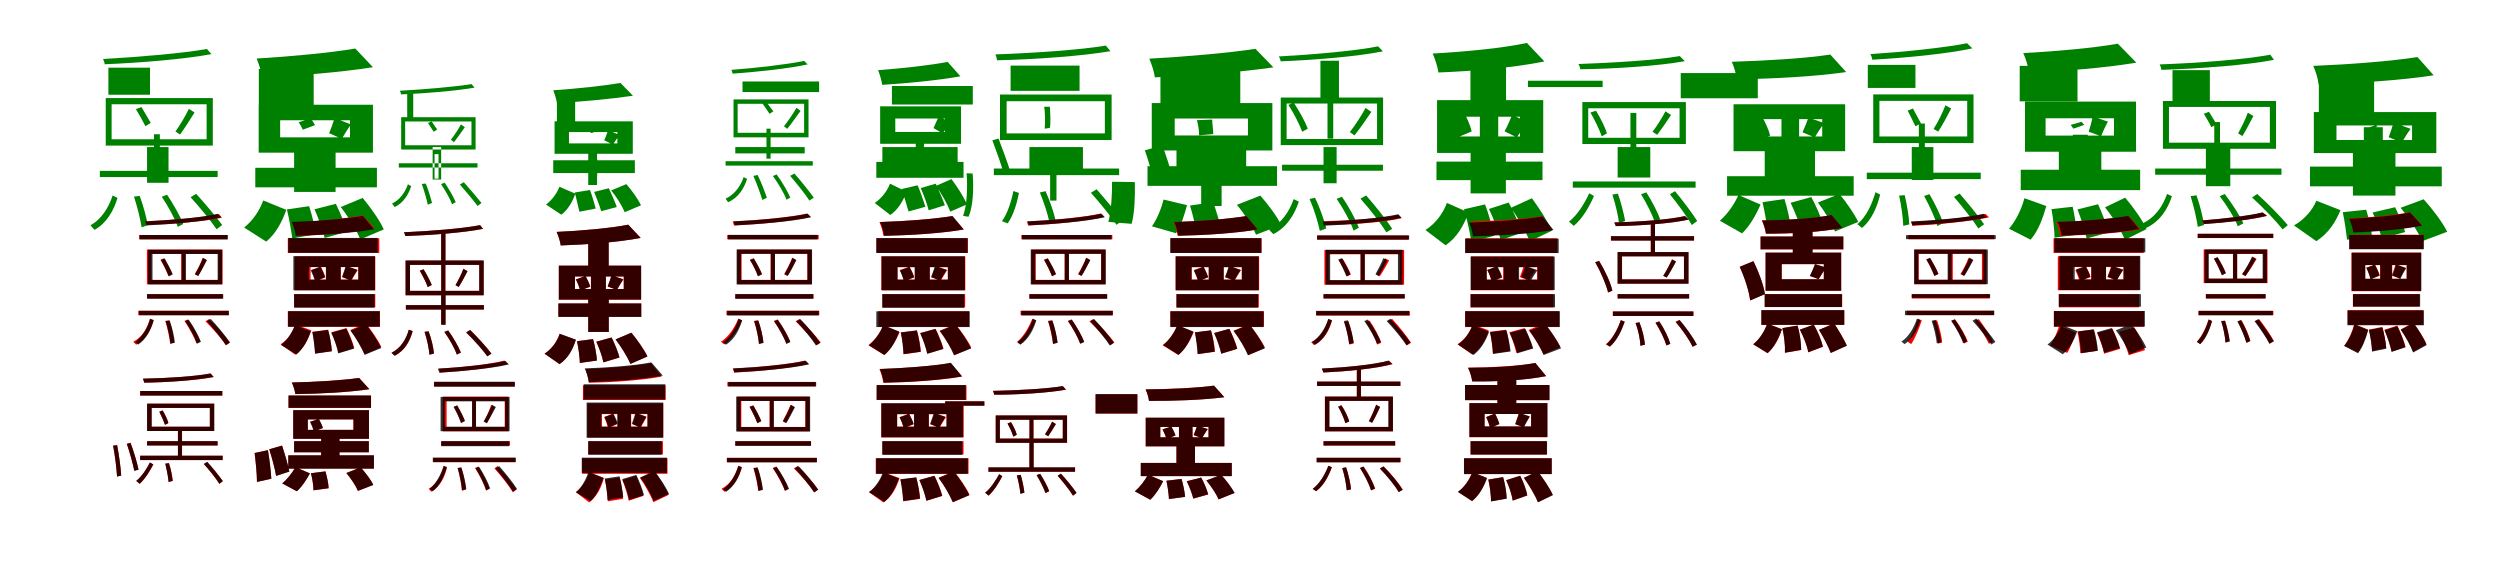 <?xml version="1.0" encoding="UTF-8"?>
<svg width="1700" height="400" xmlns="http://www.w3.org/2000/svg">
<rect width="100%" height="100%" fill="white"/>
<g fill="green" transform="translate(100 100) scale(0.1 -0.1)"><path d="M-0.0 -0.0V-243.0H146.0V0.0H-0.0ZM-321.0 -162.0V-204.0H480.0V-162.0H-321.0ZM-263.0 540.0V356.0H20.0V540.0H-263.0ZM47.0 87.0V-175.0H87.0V87.0H47.0ZM407.0 667.0C246.0 638.0 -56.0 612.0 -300.0 599.0C-294.0 590.0 -289.0 574.0 -288.0 563.0C-41.0 573.0 257.0 598.0 438.0 632.0L407.0 667.0ZM-241.0 291.0H405.0V53.0H-241.0V291.0ZM-281.0 333.0V10.0H447.0V333.0H-281.0ZM-76.0 258.0C-54.0 222.0 -26.0 172.0 -11.0 142.0L25.0 164.0C11.0 190.0 -17.0 236.0 -38.0 272.0L-76.0 258.0ZM284.0 260.0C264.0 216.0 223.0 147.0 193.0 106.0L224.0 85.0C254.0 125.0 291.0 184.0 323.0 235.0L284.0 260.0ZM-89.0 -337.0C-66.0 -406.0 -45.0 -494.0 -37.0 -546.0L5.0 -531.0C-3.0 -484.0 -25.0 -399.0 -50.0 -332.0L-89.0 -337.0ZM100.0 -338.0C143.0 -402.0 192.0 -491.0 209.0 -543.0L246.0 -523.0C227.0 -473.0 178.0 -386.0 136.0 -324.0L100.0 -338.0ZM296.0 -341.0C358.0 -409.0 434.0 -502.0 473.0 -559.0L511.0 -530.0C471.0 -476.0 395.0 -385.0 334.0 -318.0L296.0 -341.0ZM-234.0 -329.0C-260.0 -408.0 -308.0 -490.0 -385.0 -532.0L-357.0 -563.0C-273.0 -517.0 -225.0 -427.0 -201.0 -346.0L-234.0 -329.0Z"/></g>
<g fill="green" transform="translate(200 100) scale(0.1 -0.1)"><path d="M0.0 0.0V-305.0H282.0V0.0H0.0ZM-264.0 -141.0V-274.0H563.0V-141.0H-264.0ZM-240.0 531.0V281.0H133.0V531.0H-240.0ZM97.0 34.0V-160.0H193.0V34.0H97.0ZM416.0 670.0C247.0 641.0 -20.0 616.0 -255.0 602.0C-241.0 570.0 -222.0 511.0 -218.0 474.0C29.0 485.0 315.0 508.0 536.0 543.0L416.0 670.0ZM-95.0 182.0H380.0V66.0H-95.0V182.0ZM-241.0 288.0V-38.0H536.0V288.0H-241.0ZM31.0 169.0C41.0 155.0 52.0 134.0 59.0 118.0L142.0 149.0C136.0 163.0 122.0 181.0 113.0 194.0L31.0 169.0ZM275.0 197.0C267.0 169.0 251.0 125.0 238.0 94.0L324.0 56.0C340.0 82.0 358.0 114.0 387.0 154.0L275.0 197.0ZM-49.0 -424.0C-33.0 -489.0 -19.0 -572.0 -12.0 -621.0L149.0 -593.0C141.0 -544.0 122.0 -463.0 102.0 -402.0L-49.0 -424.0ZM139.0 -423.0C166.0 -486.0 196.0 -569.0 208.0 -618.0L362.0 -575.0C348.0 -527.0 312.0 -445.0 284.0 -386.0L139.0 -423.0ZM317.0 -408.0C370.0 -475.0 427.0 -569.0 450.0 -628.0L610.0 -560.0C582.0 -498.0 519.0 -409.0 466.0 -346.0L317.0 -408.0ZM-210.0 -363.0C-234.0 -431.0 -282.0 -502.0 -340.0 -547.0L-190.0 -643.0C-123.0 -589.0 -82.0 -507.0 -53.0 -427.0L-210.0 -363.0Z"/></g>
<g fill="green" transform="translate(300 100) scale(0.1 -0.1)"><path d="M-0.0 0.0V-221.0H-58.0V0.0H-0.0ZM-288.0 -110.0V-139.0H247.0V-110.0H-288.0ZM-231.0 362.0V196.0H-190.0V362.0H-231.0ZM-45.0 -48.0V-215.0H-18.0V-48.0H-45.0ZM207.0 428.0C94.0 410.0 -113.0 392.0 -281.0 383.0C-277.0 377.0 -274.0 366.0 -273.0 358.0C-103.0 365.0 101.0 382.0 227.0 404.0L207.0 428.0ZM-245.0 174.0H206.0V12.0H-245.0V174.0ZM-272.0 203.0V-17.0H234.0V203.0H-272.0ZM-90.0 164.0C-78.0 146.0 -61.0 119.0 -51.0 104.0L-27.0 120.0C-36.0 132.0 -53.0 155.0 -64.0 174.0L-90.0 164.0ZM134.0 154.0C119.0 124.0 88.0 77.0 66.0 50.0L87.0 33.0C109.0 61.0 137.0 101.0 161.0 135.0L134.0 154.0ZM-132.0 -251.0C-115.0 -298.0 -98.0 -358.0 -91.0 -392.0L-62.0 -380.0C-70.0 -350.0 -86.0 -293.0 -105.0 -248.0L-132.0 -251.0ZM-1.0 -252.0C28.0 -295.0 63.0 -356.0 74.0 -389.0L99.0 -375.0C86.0 -342.0 52.0 -284.0 24.0 -242.0L-1.0 -252.0ZM127.0 -255.0C168.0 -301.0 220.0 -363.0 248.0 -401.0L274.0 -380.0C245.0 -344.0 194.0 -284.0 154.0 -239.0L127.0 -255.0ZM-226.0 -253.0C-245.0 -306.0 -279.0 -358.0 -334.0 -384.0L-316.0 -408.0C-255.0 -379.0 -221.0 -320.0 -204.0 -266.0L-226.0 -253.0Z"/></g>
<g fill="green" transform="translate(400 100) scale(0.1 -0.1)"><path d="M0.0 0.0V-258.0H60.0V0.0H0.0ZM-238.0 -90.0V-177.0H317.0V-90.0H-238.0ZM-213.0 361.0V159.0H-89.0V361.0H-213.0ZM13.0 -81.0V-196.0H61.0V-81.0H13.0ZM219.0 436.0C103.0 416.0 -78.0 397.0 -238.0 386.0C-229.0 364.0 -216.0 324.0 -213.0 299.0C-43.0 309.0 151.0 326.0 304.0 349.0L219.0 436.0ZM-131.0 102.0H198.0V25.0H-131.0V102.0ZM-229.0 175.0V-46.0H303.0V175.0H-229.0ZM9.0 103.0C12.0 102.0 17.0 99.0 22.0 95.0L73.0 113.0C69.0 116.0 62.0 117.0 60.0 117.0L9.0 103.0ZM135.0 115.0C129.0 96.0 118.0 66.0 109.0 46.0L168.0 17.0C179.0 34.0 192.0 55.0 213.0 82.0L135.0 115.0ZM-91.0 -309.0C-80.0 -352.0 -68.0 -408.0 -60.0 -440.0L51.0 -418.0C42.0 -386.0 27.0 -332.0 12.0 -292.0L-91.0 -309.0ZM40.0 -305.0C58.0 -348.0 79.0 -404.0 88.0 -436.0L194.0 -408.0C184.0 -376.0 158.0 -320.0 140.0 -280.0L40.0 -305.0ZM156.0 -295.0C193.0 -339.0 232.0 -403.0 248.0 -443.0L359.0 -396.0C339.0 -354.0 296.0 -294.0 259.0 -252.0L156.0 -295.0ZM-196.0 -270.0C-213.0 -315.0 -247.0 -361.0 -287.0 -391.0L-183.0 -460.0C-136.0 -425.0 -107.0 -370.0 -87.0 -317.0L-196.0 -270.0Z"/></g>
<g fill="green" transform="translate(500 100) scale(0.1 -0.1)"><path d="M-0.0 0.0V-43.0H472.0V0.0H0.0ZM-66.0 -96.0V-126.0H527.0V-96.0H-66.0ZM49.0 446.0V374.0H570.0V446.0H49.0ZM212.0 125.0V-79.0H240.0V125.0H212.0ZM468.0 586.0C355.0 562.0 145.0 538.0 -27.0 525.0C-23.0 518.0 -20.0 508.0 -18.0 499.0C156.0 512.0 365.0 534.0 492.0 562.0L468.0 586.0ZM16.0 294.0H468.0V97.0H16.0V294.0ZM-12.0 324.0V66.0H498.0V324.0H-12.0ZM183.0 299.0C200.0 276.0 220.0 244.0 233.0 226.0L259.0 243.0C247.0 259.0 225.0 286.0 210.0 310.0L183.0 299.0ZM416.0 267.0C396.0 231.0 358.0 175.0 331.0 142.0L353.0 124.0C379.0 155.0 414.0 205.0 444.0 246.0L416.0 267.0ZM123.0 -196.0C147.0 -250.0 171.0 -318.0 184.0 -360.0L215.0 -344.0C202.0 -308.0 178.0 -242.0 152.0 -190.0L123.0 -196.0ZM256.0 -197.0C292.0 -247.0 334.0 -317.0 348.0 -358.0L374.0 -344.0C358.0 -304.0 317.0 -235.0 281.0 -186.0L256.0 -197.0ZM373.0 -196.0C419.0 -249.0 476.0 -321.0 504.0 -364.0L534.0 -344.0C504.0 -303.0 448.0 -232.0 402.0 -180.0L373.0 -196.0ZM57.0 -204.0C37.0 -263.0 -3.0 -322.0 -66.0 -351.0L-49.0 -375.0C22.0 -345.0 61.0 -278.0 80.0 -217.0L57.0 -204.0Z"/></g>
<g fill="green" transform="translate(600 100) scale(0.1 -0.1)"><path d="M0.0 0.0V-107.0H512.0V0.0H0.0ZM-41.0 -101.0V-209.0H552.0V-101.0H-41.0ZM65.0 415.0V289.0H615.0V415.0H65.0ZM227.0 65.0V-69.0H283.0V65.0H227.0ZM444.0 579.0C323.0 556.0 136.0 535.0 -29.0 523.0C-19.0 498.0 -5.0 453.0 -1.0 423.0C173.0 434.0 373.0 453.0 531.0 481.0L444.0 579.0ZM88.0 194.0H426.0V103.0H88.0V194.0ZM-15.0 277.0V22.0H535.0V277.0H-15.0ZM244.0 213.0C248.0 211.0 254.0 205.0 258.0 200.0L313.0 222.0C310.0 226.0 301.0 229.0 298.0 230.0L244.0 213.0ZM383.0 208.0C374.0 187.0 359.0 153.0 348.0 129.0L410.0 93.0C423.0 113.0 441.0 137.0 466.0 168.0L383.0 208.0ZM133.0 -285.0C149.0 -336.0 166.0 -401.0 178.0 -438.0L293.0 -406.0C280.0 -369.0 260.0 -306.0 240.0 -260.0L133.0 -285.0ZM261.0 -279.0C282.0 -327.0 306.0 -392.0 315.0 -430.0L425.0 -396.0C413.0 -359.0 384.0 -295.0 363.0 -249.0L261.0 -279.0ZM364.0 -264.0C404.0 -317.0 444.0 -392.0 462.0 -439.0L575.0 -390.0C555.0 -340.0 508.0 -268.0 470.0 -218.0L364.0 -264.0ZM52.0 -249.0C33.0 -299.0 -5.0 -349.0 -52.0 -380.0L54.0 -462.0C109.0 -424.0 142.0 -364.0 165.0 -304.0L52.0 -249.0Z"/></g>
<g fill="green" transform="translate(700 100) scale(0.1 -0.1)"><path d="M-0.0 0.0V-186.0H364.0V0.0H-0.0ZM-242.0 -146.0V-191.0H610.0V-146.0H-242.0ZM-128.0 554.0V382.0H341.0V554.0H-128.0ZM141.0 -85.0V-364.0H184.0V-85.0H141.0ZM520.0 690.0C348.0 661.0 26.0 639.0 -232.0 630.0C-226.0 620.0 -222.0 603.0 -220.0 590.0C42.0 596.0 358.0 619.0 551.0 652.0L520.0 690.0ZM-155.0 312.0H513.0V93.0H-155.0V312.0ZM-200.0 357.0V48.0H559.0V357.0H-200.0ZM-252.0 46.0C-225.0 -25.0 -192.0 -119.0 -175.0 -178.0L-132.0 -160.0C-149.0 -104.0 -183.0 -13.0 -210.0 58.0L-252.0 46.0ZM101.0 274.0C107.0 230.0 108.0 166.0 104.0 125.0L139.0 130.0C146.0 168.0 142.0 229.0 139.0 274.0H101.0ZM-109.0 -299.0C-122.0 -367.0 -151.0 -457.0 -187.0 -504.0L-148.0 -519.0C-110.0 -468.0 -84.0 -380.0 -71.0 -312.0L-109.0 -299.0ZM71.0 -309.0C98.0 -374.0 127.0 -461.0 135.0 -511.0L177.0 -495.0C167.0 -447.0 138.0 -363.0 110.0 -300.0L71.0 -309.0ZM418.0 -311.0C479.0 -379.0 554.0 -471.0 593.0 -529.0L631.0 -497.0C590.0 -444.0 516.0 -354.0 457.0 -287.0L418.0 -311.0ZM-427.0 -178.0C-420.0 -278.0 -424.0 -395.0 -451.0 -468.0L-414.0 -474.0C-382.0 -402.0 -378.0 -281.0 -386.0 -180.0L-427.0 -178.0Z"/></g>
<g fill="green" transform="translate(800 100) scale(0.1 -0.1)"><path d="M0.0 0.0V-251.0H474.0V0.0H0.0ZM-197.0 -130.0V-264.0H684.0V-130.0H-197.0ZM-109.0 515.0V291.0H434.0V515.0H-109.0ZM168.0 -128.0V-401.0H307.0V-128.0H168.0ZM537.0 668.0C356.0 640.0 67.0 615.0 -185.0 601.0C-171.0 570.0 -151.0 511.0 -147.0 474.0C118.0 485.0 424.0 508.0 659.0 542.0L537.0 668.0ZM-12.0 194.0H486.0V79.0H-12.0V194.0ZM-168.0 299.0V-23.0H652.0V299.0H-168.0ZM-215.0 -22.0C-194.0 -82.0 -170.0 -162.0 -159.0 -216.0L-36.0 -176.0C-48.0 -125.0 -74.0 -48.0 -95.0 11.0L-215.0 -22.0ZM139.0 183.0C148.0 153.0 154.0 109.0 154.0 80.0L250.0 88.0C251.0 116.0 243.0 153.0 243.0 187.0L139.0 183.0ZM-88.0 -357.0C-103.0 -419.0 -134.0 -494.0 -167.0 -539.0L-3.0 -586.0C31.0 -537.0 54.0 -460.0 72.0 -395.0L-88.0 -357.0ZM92.0 -398.0C112.0 -460.0 130.0 -542.0 136.0 -590.0L303.0 -562.0C296.0 -515.0 270.0 -434.0 250.0 -374.0L92.0 -398.0ZM411.0 -393.0C463.0 -455.0 519.0 -541.0 541.0 -596.0L711.0 -530.0C685.0 -471.0 622.0 -389.0 570.0 -330.0L411.0 -393.0ZM-438.0 -236.0C-437.0 -326.0 -444.0 -436.0 -463.0 -509.0L-305.0 -522.0C-284.0 -447.0 -281.0 -334.0 -283.0 -238.0L-438.0 -236.0Z"/></g>
<g fill="green" transform="translate(900 100) scale(0.1 -0.1)"><path d="M0.0 0.0V-246.0H89.0V0.0H0.0ZM-282.0 -120.0V-161.0H404.0V-120.0H-282.0ZM-21.0 587.0V327.0H105.0V587.0H-21.0ZM27.0 349.0V57.0H66.0V349.0H27.0ZM371.0 685.0C220.0 654.0 -72.0 629.0 -305.0 616.0C-298.0 608.0 -293.0 593.0 -291.0 583.0C-57.0 592.0 232.0 616.0 404.0 651.0L371.0 685.0ZM-251.0 296.0H364.0V55.0H-251.0V296.0ZM-291.0 337.0V13.0H405.0V337.0H-291.0ZM-239.0 287.0C-202.0 230.0 -162.0 151.0 -145.0 104.0L-107.0 125.0C-123.0 169.0 -164.0 244.0 -202.0 301.0L-239.0 287.0ZM286.0 266.0C261.0 219.0 214.0 146.0 179.0 102.0L210.0 79.0C244.0 121.0 288.0 184.0 325.0 239.0L286.0 266.0ZM-95.0 -353.0C-64.0 -423.0 -37.0 -513.0 -25.0 -570.0L19.0 -553.0C5.0 -500.0 -24.0 -413.0 -58.0 -345.0L-95.0 -353.0ZM89.0 -352.0C135.0 -419.0 185.0 -510.0 204.0 -568.0L240.0 -549.0C220.0 -494.0 171.0 -403.0 125.0 -338.0L89.0 -352.0ZM251.0 -351.0C315.0 -422.0 391.0 -520.0 427.0 -580.0L467.0 -556.0C429.0 -496.0 352.0 -400.0 290.0 -329.0L251.0 -351.0ZM-203.0 -354.0C-232.0 -436.0 -284.0 -518.0 -371.0 -561.0L-342.0 -592.0C-248.0 -546.0 -196.0 -456.0 -168.0 -371.0L-203.0 -354.0Z"/></g>
<g fill="green" transform="translate(1000 100) scale(0.1 -0.1)"><path d="M0.0 0.0V-315.0H240.0V0.0H0.0ZM-232.0 -99.0V-225.0H489.0V-99.0H-232.0ZM-1.0 560.0V284.0H241.0V560.0H-1.0ZM63.0 290.0V67.0H188.0V290.0H63.0ZM383.0 708.0C225.0 674.0 -33.0 648.0 -258.0 636.0C-243.0 603.0 -223.0 544.0 -219.0 507.0C17.0 516.0 295.0 540.0 502.0 582.0L383.0 708.0ZM-81.0 206.0H336.0V72.0H-81.0V206.0ZM-228.0 319.0V-40.0H494.0V319.0H-228.0ZM-153.0 219.0C-127.0 171.0 -103.0 105.0 -96.0 63.0L7.0 106.0C-1.0 148.0 -29.0 209.0 -56.0 256.0L-153.0 219.0ZM282.0 217.0C270.0 187.0 249.0 140.0 231.0 107.0L314.0 66.0C333.0 94.0 358.0 129.0 391.0 171.0L282.0 217.0ZM-45.0 -423.0C-23.0 -494.0 -3.0 -587.0 5.0 -644.0L159.0 -604.0C148.0 -548.0 125.0 -457.0 98.0 -390.0L-45.0 -423.0ZM125.0 -421.0C157.0 -488.0 192.0 -578.0 204.0 -633.0L347.0 -583.0C333.0 -529.0 293.0 -441.0 259.0 -377.0L125.0 -421.0ZM275.0 -413.0C324.0 -483.0 379.0 -581.0 402.0 -641.0L553.0 -569.0C526.0 -507.0 466.0 -415.0 417.0 -348.0L275.0 -413.0ZM-161.0 -380.0C-187.0 -451.0 -239.0 -521.0 -307.0 -564.0L-170.0 -668.0C-91.0 -614.0 -45.0 -531.0 -14.0 -445.0L-161.0 -380.0Z"/></g>
<g fill="green" transform="translate(1100 100) scale(0.1 -0.1)"><path d="M0.0 -0.0V-207.0H222.0V0.0H0.0ZM-305.0 -234.0V-276.0H530.0V-234.0H-305.0ZM-610.0 451.0V408.0H-102.0V451.0H-610.0ZM87.0 232.0V-20.0H127.0V232.0H87.0ZM422.0 619.0C268.0 591.0 -27.0 573.0 -267.0 565.0C-260.0 555.0 -255.0 539.0 -254.0 529.0C-13.0 532.0 280.0 552.0 457.0 584.0L422.0 619.0ZM-200.0 264.0H421.0V63.0H-200.0V264.0ZM-240.0 306.0V21.0H464.0V306.0H-240.0ZM-185.0 235.0C-156.0 185.0 -123.0 116.0 -108.0 73.0L-73.0 93.0C-84.0 133.0 -118.0 199.0 -147.0 247.0L-185.0 235.0ZM325.0 243.0C305.0 204.0 266.0 141.0 237.0 104.0L269.0 83.0C297.0 120.0 332.0 171.0 363.0 218.0L325.0 243.0ZM-36.0 -323.0C-15.0 -387.0 4.0 -467.0 9.0 -517.0L51.0 -503.0C43.0 -457.0 24.0 -379.0 2.0 -317.0L-36.0 -323.0ZM159.0 -321.0C196.0 -380.0 237.0 -462.0 253.0 -511.0L289.0 -492.0C273.0 -444.0 232.0 -365.0 195.0 -308.0L159.0 -321.0ZM355.0 -321.0C409.0 -387.0 473.0 -474.0 504.0 -530.0L541.0 -503.0C508.0 -450.0 443.0 -364.0 390.0 -300.0L355.0 -321.0ZM-193.0 -314.0C-223.0 -379.0 -272.0 -462.0 -331.0 -507.0L-298.0 -536.0C-237.0 -485.0 -190.0 -400.0 -161.0 -333.0L-193.0 -314.0Z"/></g>
<g fill="green" transform="translate(1200 100) scale(0.1 -0.1)"><path d="M0.0 0.0V-258.0H342.0V0.0H0.0ZM-256.0 -198.0V-331.0H605.0V-198.0H-256.0ZM-571.0 503.0V332.0H-47.0V503.0H-571.0ZM114.0 195.0V-9.0H234.0V195.0H114.0ZM446.0 629.0C278.0 603.0 9.0 587.0 -224.0 580.0C-210.0 550.0 -193.0 495.0 -190.0 461.0C53.0 464.0 340.0 479.0 554.0 510.0L446.0 629.0ZM-67.0 190.0H391.0V72.0H-67.0V190.0ZM-212.0 291.0V-28.0H547.0V291.0H-212.0ZM-116.0 176.0C-93.0 134.0 -71.0 77.0 -63.0 39.0L37.0 78.0C29.0 115.0 4.0 168.0 -19.0 209.0L-116.0 176.0ZM297.0 200.0C288.0 173.0 271.0 130.0 257.0 100.0L340.0 66.0C357.0 92.0 375.0 124.0 405.0 163.0L297.0 200.0ZM-15.0 -375.0C1.0 -439.0 14.0 -521.0 18.0 -572.0L177.0 -545.0C171.0 -494.0 154.0 -414.0 134.0 -353.0L-15.0 -375.0ZM176.0 -379.0C205.0 -439.0 237.0 -520.0 249.0 -569.0L396.0 -525.0C383.0 -476.0 348.0 -397.0 317.0 -340.0L176.0 -379.0ZM362.0 -377.0C408.0 -438.0 459.0 -521.0 478.0 -574.0L636.0 -509.0C610.0 -455.0 556.0 -376.0 508.0 -319.0L362.0 -377.0ZM-179.0 -326.0C-205.0 -387.0 -253.0 -456.0 -305.0 -501.0L-154.0 -587.0C-100.0 -536.0 -59.0 -460.0 -28.0 -391.0L-179.0 -326.0Z"/></g>
<g fill="green" transform="translate(1300 100) scale(0.1 -0.1)"><path d="M0.0 -0.0V-224.0H147.0V0.0H0.0ZM-306.0 -174.0V-218.0H469.0V-174.0H-306.0ZM-299.0 559.0V402.0H25.0V559.0H-299.0ZM48.0 160.0V-117.0H89.0V160.0H48.0ZM376.0 706.0C226.0 676.0 -51.0 647.0 -282.0 632.0C-275.0 622.0 -270.0 605.0 -268.0 594.0C-35.0 607.0 240.0 634.0 412.0 671.0L376.0 706.0ZM-220.0 314.0H377.0V72.0H-220.0V314.0ZM-262.0 358.0V27.0H420.0V358.0H-262.0ZM-28.0 248.0C-11.0 215.0 12.0 169.0 25.0 141.0L62.0 162.0C49.0 187.0 26.0 230.0 8.0 262.0L-28.0 248.0ZM229.0 284.0C211.0 237.0 176.0 165.0 148.0 123.0L180.0 105.0C207.0 147.0 241.0 209.0 268.0 262.0L229.0 284.0ZM-86.0 -330.0C-71.0 -398.0 -59.0 -484.0 -58.0 -536.0L-17.0 -526.0C-18.0 -478.0 -32.0 -395.0 -48.0 -327.0L-86.0 -330.0ZM84.0 -333.0C120.0 -398.0 160.0 -485.0 174.0 -537.0L213.0 -517.0C198.0 -468.0 157.0 -382.0 120.0 -320.0L84.0 -333.0ZM287.0 -339.0C346.0 -407.0 417.0 -498.0 453.0 -554.0L492.0 -525.0C455.0 -471.0 382.0 -381.0 325.0 -316.0L287.0 -339.0ZM-247.0 -307.0C-269.0 -385.0 -309.0 -475.0 -370.0 -524.0L-339.0 -550.0C-273.0 -498.0 -234.0 -403.0 -215.0 -323.0L-247.0 -307.0Z"/></g>
<g fill="green" transform="translate(1400 100) scale(0.1 -0.1)"><path d="M0.0 0.0V-287.0H289.0V0.0H0.0ZM-259.0 -154.0V-293.0H553.0V-154.0H-259.0ZM-266.0 552.0V311.0H127.0V552.0H-266.0ZM95.0 84.0V-136.0H197.0V84.0H95.0ZM401.0 703.0C241.0 674.0 -16.0 651.0 -242.0 639.0C-226.0 606.0 -207.0 544.0 -202.0 507.0C36.0 516.0 313.0 538.0 527.0 574.0L401.0 703.0ZM-90.0 196.0H375.0V78.0H-90.0V196.0ZM-230.0 309.0V-32.0H525.0V309.0H-230.0ZM81.0 151.0C85.0 145.0 92.0 134.0 99.0 125.0L173.0 151.0C166.0 158.0 158.0 167.0 154.0 172.0L81.0 151.0ZM230.0 208.0C225.0 179.0 213.0 134.0 203.0 104.0L287.0 74.0C299.0 100.0 312.0 134.0 334.0 173.0L230.0 208.0ZM-50.0 -422.0C-38.0 -486.0 -30.0 -568.0 -29.0 -616.0L122.0 -596.0C121.0 -547.0 108.0 -468.0 94.0 -406.0L-50.0 -422.0ZM127.0 -424.0C152.0 -488.0 179.0 -573.0 189.0 -622.0L338.0 -581.0C327.0 -532.0 294.0 -449.0 267.0 -389.0L127.0 -424.0ZM314.0 -410.0C368.0 -477.0 426.0 -571.0 449.0 -631.0L596.0 -558.0C569.0 -496.0 505.0 -407.0 451.0 -344.0L314.0 -410.0ZM-234.0 -348.0C-253.0 -421.0 -292.0 -502.0 -339.0 -555.0L-192.0 -630.0C-140.0 -571.0 -108.0 -482.0 -85.0 -401.0L-234.0 -348.0Z"/></g>
<g fill="green" transform="translate(1500 100) scale(0.1 -0.1)"><path d="M0.0 0.0V-266.0H166.0V0.0H0.0ZM-345.0 -146.0V-188.0H514.0V-146.0H-345.0ZM-227.0 523.0V308.0H27.0V523.0H-227.0ZM57.0 170.0V-92.0H96.0V170.0H57.0ZM438.0 628.0C270.0 596.0 -59.0 571.0 -314.0 562.0C-309.0 551.0 -303.0 536.0 -303.0 525.0C-44.0 533.0 279.0 557.0 463.0 593.0L438.0 628.0ZM-251.0 273.0H435.0V30.0H-251.0V273.0ZM-292.0 313.0V-12.0H477.0V313.0H-292.0ZM-14.0 226.0C3.0 198.0 26.0 160.0 37.0 135.0L73.0 155.0C60.0 176.0 38.0 213.0 21.0 240.0L-14.0 226.0ZM285.0 234.0C272.0 194.0 240.0 131.0 219.0 93.0L248.0 75.0C272.0 111.0 298.0 164.0 323.0 211.0L285.0 234.0ZM-104.0 -334.0C-82.0 -403.0 -62.0 -491.0 -55.0 -543.0L-13.0 -530.0C-19.0 -481.0 -40.0 -395.0 -64.0 -328.0L-104.0 -334.0ZM94.0 -334.0C143.0 -397.0 197.0 -485.0 217.0 -539.0L255.0 -519.0C232.0 -468.0 176.0 -381.0 128.0 -319.0L94.0 -334.0ZM314.0 -343.0C387.0 -409.0 477.0 -503.0 522.0 -560.0L557.0 -531.0C510.0 -475.0 422.0 -384.0 349.0 -319.0L314.0 -343.0ZM-264.0 -319.0C-293.0 -402.0 -346.0 -482.0 -437.0 -522.0L-410.0 -552.0C-311.0 -507.0 -258.0 -419.0 -231.0 -334.0L-264.0 -319.0Z"/></g>
<g fill="green" transform="translate(1600 100) scale(0.1 -0.1)"><path d="M0.0 0.0V-330.0H289.0V0.0H0.0ZM-292.0 -133.0V-267.0H604.0V-133.0H-292.0ZM-232.0 490.0V217.0H144.0V490.0H-232.0ZM74.0 135.0V-68.0H203.0V135.0H74.0ZM439.0 612.0C261.0 584.0 -22.0 562.0 -270.0 552.0C-255.0 521.0 -237.0 463.0 -234.0 427.0C22.0 434.0 323.0 453.0 549.0 488.0L439.0 612.0ZM-112.0 147.0H402.0V48.0H-112.0V147.0ZM-266.0 238.0V-41.0H567.0V238.0H-266.0ZM77.0 124.0C81.0 123.0 87.0 118.0 93.0 112.0L169.0 141.0C165.0 144.0 156.0 147.0 154.0 148.0L77.0 124.0ZM276.0 166.0C269.0 139.0 254.0 97.0 243.0 67.0L332.0 30.0C347.0 55.0 364.0 85.0 392.0 124.0L276.0 166.0ZM-69.0 -443.0C-56.0 -505.0 -45.0 -583.0 -40.0 -630.0L130.0 -608.0C125.0 -561.0 108.0 -484.0 90.0 -426.0L-69.0 -443.0ZM134.0 -445.0C159.0 -501.0 185.0 -575.0 195.0 -621.0L355.0 -578.0C343.0 -535.0 312.0 -461.0 287.0 -409.0L134.0 -445.0ZM324.0 -413.0C382.0 -483.0 445.0 -579.0 471.0 -640.0L641.0 -576.0C609.0 -511.0 539.0 -419.0 481.0 -355.0L324.0 -413.0ZM-249.0 -365.0C-276.0 -431.0 -332.0 -494.0 -401.0 -533.0L-249.0 -640.0C-167.0 -587.0 -118.0 -511.0 -85.0 -429.0L-249.0 -365.0Z"/></g>
<g fill="red" transform="translate(100 200) scale(0.1 -0.1)"><path d="M0.0 0.0V-30.0H514.0V0.0H0.0ZM-60.0 -113.0V-143.0H556.0V-113.0H-60.0ZM-54.0 402.0V373.0H546.0V402.0H-54.0ZM232.0 283.0V75.0H261.0V283.0H232.0ZM489.0 544.0C376.0 521.0 158.0 503.0 -13.0 495.0C-9.0 489.0 -6.0 477.0 -5.0 470.0C169.0 476.0 385.0 493.0 509.0 519.0L489.0 544.0ZM28.0 274.0H484.0V97.0H28.0V274.0ZM-1.0 303.0V67.0H513.0V303.0H-1.0ZM91.0 234.0C112.0 199.0 134.0 152.0 145.0 123.0L171.0 137.0C161.0 164.0 137.0 209.0 117.0 244.0L91.0 234.0ZM378.0 247.0C367.0 215.0 343.0 166.0 324.0 136.0L347.0 124.0C365.0 152.0 386.0 195.0 405.0 232.0L378.0 247.0ZM124.0 -182.0C139.0 -232.0 153.0 -297.0 157.0 -337.0L185.0 -329.0C182.0 -291.0 168.0 -227.0 151.0 -178.0L124.0 -182.0ZM254.0 -182.0C287.0 -230.0 322.0 -295.0 336.0 -336.0L362.0 -323.0C348.0 -284.0 312.0 -219.0 278.0 -172.0L254.0 -182.0ZM397.0 -185.0C448.0 -235.0 508.0 -305.0 537.0 -348.0L563.0 -329.0C533.0 -287.0 473.0 -218.0 422.0 -169.0L397.0 -185.0ZM19.0 -167.0C2.0 -231.0 -32.0 -292.0 -94.0 -324.0L-74.0 -344.0C-7.0 -309.0 27.0 -242.0 43.0 -176.0L19.0 -167.0Z"/></g>
<g fill="black" opacity=".8" transform="translate(100 200) scale(0.1 -0.1)"><path d="M0.0 0.0V-31.0H518.0V0.0H0.0ZM-54.0 -114.0V-144.0H556.0V-114.0H-54.0ZM-50.0 402.0V372.0H549.0V402.0H-50.0ZM236.0 282.0V73.0H264.0V282.0H236.0ZM481.0 546.0C372.0 520.0 157.0 502.0 -14.0 494.0C-10.0 485.0 -6.0 476.0 -4.0 467.0C168.0 475.0 382.0 493.0 505.0 522.0L481.0 546.0ZM37.0 273.0H480.0V96.0H37.0V273.0ZM7.0 302.0V66.0H511.0V302.0H7.0ZM94.0 232.0C115.0 197.0 137.0 150.0 148.0 120.0L175.0 134.0C164.0 162.0 140.0 207.0 120.0 242.0L94.0 232.0ZM381.0 246.0C369.0 214.0 344.0 165.0 326.0 135.0L348.0 123.0C366.0 151.0 388.0 195.0 407.0 231.0L381.0 246.0ZM126.0 -184.0C143.0 -234.0 156.0 -298.0 159.0 -338.0L189.0 -330.0C185.0 -291.0 172.0 -229.0 154.0 -180.0L126.0 -184.0ZM259.0 -184.0C291.0 -231.0 326.0 -296.0 340.0 -337.0L366.0 -324.0C352.0 -285.0 317.0 -221.0 283.0 -174.0L259.0 -184.0ZM407.0 -185.0C454.0 -236.0 510.0 -305.0 536.0 -347.0L564.0 -329.0C535.0 -287.0 480.0 -218.0 433.0 -169.0L407.0 -185.0ZM22.0 -168.0C5.0 -225.0 -30.0 -290.0 -81.0 -326.0L-60.0 -343.0C-4.0 -306.0 29.0 -237.0 46.0 -178.0L22.0 -168.0Z"/></g>
<g fill="red" transform="translate(200 200) scale(0.1 -0.1)"><path d="M0.0 0.0V-90.0H552.0V0.0H0.0ZM-43.0 -116.0V-222.0H584.0V-116.0H-43.0ZM-43.0 380.0V280.0H579.0V380.0H-43.0ZM218.0 238.0V71.0H318.0V238.0H218.0ZM466.0 536.0C348.0 513.0 157.0 495.0 -11.0 487.0C-1.0 463.0 13.0 421.0 16.0 395.0C191.0 401.0 396.0 417.0 549.0 446.0L466.0 536.0ZM112.0 184.0H436.0V99.0H112.0V184.0ZM4.0 257.0V26.0H552.0V257.0H4.0ZM117.0 164.0C129.0 141.0 140.0 109.0 145.0 88.0L212.0 115.0C207.0 135.0 193.0 165.0 182.0 187.0L117.0 164.0ZM354.0 192.0C349.0 171.0 337.0 139.0 329.0 116.0L389.0 92.0C401.0 111.0 414.0 135.0 433.0 164.0L354.0 192.0ZM124.0 -256.0C135.0 -304.0 142.0 -366.0 143.0 -404.0L257.0 -387.0C255.0 -349.0 244.0 -288.0 231.0 -242.0L124.0 -256.0ZM254.0 -259.0C274.0 -304.0 294.0 -363.0 301.0 -400.0L409.0 -367.0C400.0 -331.0 377.0 -273.0 356.0 -231.0L254.0 -259.0ZM382.0 -244.0C420.0 -295.0 463.0 -366.0 481.0 -410.0L593.0 -360.0C573.0 -314.0 526.0 -247.0 487.0 -199.0L382.0 -244.0ZM8.0 -206.0C-9.0 -259.0 -44.0 -310.0 -92.0 -341.0L8.0 -412.0C66.0 -371.0 96.0 -310.0 117.0 -246.0L8.0 -206.0Z"/></g>
<g fill="black" opacity=".8" transform="translate(200 200) scale(0.1 -0.1)"><path d="M0.0 0.0V-92.0H547.0V0.0H0.0ZM-41.0 -116.0V-222.0H582.0V-116.0H-41.0ZM-40.0 382.0V281.0H568.0V382.0H-40.0ZM216.0 236.0V69.0H316.0V236.0H216.0ZM467.0 532.0C346.0 510.0 152.0 496.0 -16.0 491.0C-5.0 467.0 8.0 425.0 11.0 397.0C184.0 401.0 390.0 413.0 544.0 441.0L467.0 532.0ZM101.0 184.0H437.0V98.0H101.0V184.0ZM-5.0 258.0V26.0H550.0V258.0H-5.0ZM113.0 162.0C124.0 140.0 137.0 107.0 142.0 86.0L210.0 114.0C205.0 134.0 190.0 164.0 179.0 186.0L113.0 162.0ZM351.0 192.0C345.0 171.0 333.0 138.0 325.0 116.0L387.0 92.0C397.0 111.0 410.0 136.0 429.0 165.0L351.0 192.0ZM124.0 -258.0C133.0 -306.0 140.0 -368.0 142.0 -405.0L256.0 -389.0C254.0 -351.0 244.0 -290.0 231.0 -244.0L124.0 -258.0ZM252.0 -263.0C273.0 -306.0 294.0 -366.0 300.0 -403.0L407.0 -371.0C399.0 -335.0 375.0 -276.0 354.0 -234.0L252.0 -263.0ZM384.0 -249.0C422.0 -300.0 461.0 -369.0 479.0 -413.0L592.0 -367.0C571.0 -320.0 526.0 -253.0 489.0 -206.0L384.0 -249.0ZM5.0 -210.0C-12.0 -260.0 -46.0 -313.0 -89.0 -346.0L16.0 -411.0C63.0 -371.0 93.0 -311.0 113.0 -253.0L5.0 -210.0Z"/></g>
<g fill="red" transform="translate(300 200) scale(0.1 -0.1)"><path d="M0.0 0.0V-208.0H29.0V0.0H0.0ZM-240.0 -75.0V-105.0H291.0V-75.0H-240.0ZM0.0 417.0V196.0H29.0V417.0H0.0ZM0.0 208.0V0.0H29.0V208.0H0.0ZM265.0 469.0C149.0 446.0 -77.0 428.0 -253.0 420.0C-249.0 414.0 -245.0 402.0 -244.0 395.0C-66.0 401.0 157.0 418.0 285.0 444.0L265.0 469.0ZM-212.0 199.0H259.0V22.0H-212.0V199.0ZM-242.0 228.0V-8.0H289.0V228.0H-242.0ZM-146.0 159.0C-125.0 124.0 -101.0 77.0 -91.0 48.0L-64.0 62.0C-75.0 89.0 -98.0 134.0 -120.0 169.0L-146.0 159.0ZM151.0 172.0C140.0 140.0 115.0 91.0 97.0 61.0L119.0 49.0C138.0 77.0 160.0 120.0 179.0 157.0L151.0 172.0ZM-113.0 -257.0C-96.0 -307.0 -83.0 -372.0 -79.0 -412.0L-49.0 -404.0C-52.0 -366.0 -67.0 -302.0 -85.0 -253.0L-113.0 -257.0ZM22.0 -257.0C56.0 -305.0 93.0 -370.0 107.0 -411.0L134.0 -398.0C119.0 -359.0 82.0 -294.0 48.0 -247.0L22.0 -257.0ZM170.0 -260.0C222.0 -310.0 284.0 -380.0 314.0 -423.0L341.0 -404.0C310.0 -362.0 248.0 -293.0 197.0 -244.0L170.0 -260.0ZM-220.0 -242.0C-238.0 -306.0 -273.0 -367.0 -337.0 -399.0L-316.0 -419.0C-246.0 -384.0 -212.0 -317.0 -194.0 -251.0L-220.0 -242.0Z"/></g>
<g fill="black" opacity=".8" transform="translate(300 200) scale(0.1 -0.1)"><path d="M0.0 0.0V-208.0H30.0V0.0H0.0ZM-240.0 -75.0V-105.0H290.0V-75.0H-240.0ZM-0.0 417.0V195.0H29.0V417.0H-0.0ZM1.0 207.0V0.0H28.0V207.0H1.0ZM264.0 469.0C149.0 446.0 -77.0 428.0 -253.0 421.0C-249.0 413.0 -245.0 403.0 -243.0 395.0C-66.0 401.0 156.0 418.0 284.0 444.0L264.0 469.0ZM-212.0 199.0H259.0V22.0H-212.0V199.0ZM-242.0 229.0V-8.0H289.0V229.0H-242.0ZM-145.0 159.0C-125.0 125.0 -101.0 77.0 -92.0 48.0L-64.0 62.0C-75.0 89.0 -98.0 135.0 -120.0 169.0L-145.0 159.0ZM151.0 172.0C140.0 140.0 115.0 91.0 98.0 61.0L119.0 48.0C138.0 77.0 160.0 120.0 179.0 156.0L151.0 172.0ZM-113.0 -256.0C-96.0 -307.0 -83.0 -372.0 -80.0 -412.0L-49.0 -404.0C-53.0 -365.0 -66.0 -302.0 -86.0 -253.0L-113.0 -256.0ZM22.0 -257.0C56.0 -305.0 93.0 -370.0 106.0 -411.0L134.0 -397.0C118.0 -358.0 82.0 -294.0 47.0 -247.0L22.0 -257.0ZM170.0 -261.0C221.0 -311.0 284.0 -381.0 314.0 -423.0L342.0 -405.0C309.0 -361.0 247.0 -293.0 197.0 -244.0L170.0 -261.0ZM-220.0 -242.0C-238.0 -306.0 -273.0 -366.0 -338.0 -399.0L-317.0 -419.0C-246.0 -384.0 -212.0 -317.0 -194.0 -252.0L-220.0 -242.0Z"/></g>
<g fill="red" transform="translate(400 200) scale(0.1 -0.1)"><path d="M0.0 0.0V-257.0H139.0V0.0H0.0ZM-203.0 -64.0V-154.0H360.0V-64.0H-203.0ZM0.0 380.0V155.0H139.0V380.0H0.0ZM18.0 174.0V7.0H120.0V174.0H18.0ZM272.0 472.0C152.0 449.0 -43.0 431.0 -215.0 423.0C-204.0 399.0 -190.0 357.0 -187.0 331.0C-9.0 337.0 201.0 353.0 357.0 382.0L272.0 472.0ZM-90.0 120.0H241.0V35.0H-90.0V120.0ZM-200.0 193.0V-38.0H359.0V193.0H-200.0ZM-84.0 100.0C-72.0 77.0 -60.0 45.0 -55.0 24.0L13.0 51.0C8.0 71.0 -6.0 101.0 -18.0 123.0L-84.0 100.0ZM158.0 128.0C153.0 107.0 141.0 75.0 132.0 52.0L194.0 28.0C206.0 47.0 219.0 71.0 238.0 100.0L158.0 128.0ZM-77.0 -320.0C-66.0 -368.0 -58.0 -430.0 -57.0 -468.0L59.0 -451.0C57.0 -413.0 46.0 -352.0 32.0 -306.0L-77.0 -320.0ZM55.0 -323.0C75.0 -368.0 96.0 -427.0 103.0 -464.0L213.0 -431.0C204.0 -395.0 180.0 -337.0 159.0 -295.0L55.0 -323.0ZM186.0 -308.0C225.0 -359.0 269.0 -430.0 287.0 -474.0L402.0 -424.0C381.0 -378.0 333.0 -311.0 294.0 -263.0L186.0 -308.0ZM-195.0 -270.0C-212.0 -323.0 -248.0 -374.0 -297.0 -405.0L-195.0 -476.0C-136.0 -435.0 -105.0 -374.0 -84.0 -310.0L-195.0 -270.0Z"/></g>
<g fill="black" opacity=".8" transform="translate(400 200) scale(0.1 -0.1)"><path d="M0.0 0.0V-257.0H140.0V0.0H0.0ZM-203.0 -63.0V-155.0H361.0V-63.0H-203.0ZM-0.0 381.0V155.0H139.0V381.0H-0.0ZM19.0 173.0V7.0H120.0V173.0H19.0ZM272.0 472.0C152.0 448.0 -44.0 430.0 -215.0 423.0C-204.0 399.0 -190.0 357.0 -187.0 331.0C-9.0 337.0 200.0 352.0 356.0 382.0L272.0 472.0ZM-90.0 120.0H242.0V35.0H-90.0V120.0ZM-200.0 194.0V-37.0H360.0V194.0H-200.0ZM-84.0 100.0C-72.0 77.0 -60.0 45.0 -55.0 24.0L14.0 51.0C8.0 71.0 -7.0 101.0 -18.0 123.0L-84.0 100.0ZM158.0 129.0C153.0 107.0 141.0 74.0 132.0 52.0L195.0 28.0C205.0 47.0 219.0 72.0 239.0 100.0L158.0 129.0ZM-76.0 -320.0C-66.0 -368.0 -58.0 -430.0 -57.0 -468.0L59.0 -452.0C57.0 -414.0 46.0 -352.0 33.0 -306.0L-76.0 -320.0ZM55.0 -324.0C75.0 -368.0 97.0 -427.0 103.0 -464.0L212.0 -431.0C204.0 -396.0 179.0 -337.0 159.0 -295.0L55.0 -324.0ZM186.0 -308.0C225.0 -359.0 268.0 -430.0 287.0 -475.0L403.0 -424.0C381.0 -378.0 333.0 -310.0 293.0 -262.0L186.0 -308.0ZM-194.0 -270.0C-211.0 -323.0 -248.0 -373.0 -297.0 -405.0L-195.0 -476.0C-136.0 -436.0 -104.0 -375.0 -84.0 -310.0L-194.0 -270.0Z"/></g>
<g fill="red" transform="translate(500 200) scale(0.1 -0.1)"><path d="M0.0 0.0V-30.0H531.0V0.0H0.0ZM-60.0 -113.0V-143.0H571.0V-113.0H-60.0ZM-55.0 402.0V373.0H567.0V402.0H-55.0ZM240.0 283.0V75.0H269.0V283.0H240.0ZM488.0 548.0C375.0 523.0 156.0 502.0 -18.0 493.0C-15.0 485.0 -10.0 474.0 -9.0 466.0C168.0 475.0 385.0 496.0 512.0 524.0L488.0 548.0ZM43.0 274.0H490.0V97.0H43.0V274.0ZM13.0 303.0V67.0H520.0V303.0H13.0ZM98.0 234.0C120.0 199.0 144.0 152.0 154.0 123.0L181.0 137.0C170.0 164.0 146.0 209.0 125.0 244.0L98.0 234.0ZM387.0 247.0C375.0 215.0 350.0 166.0 332.0 136.0L354.0 124.0C373.0 152.0 395.0 195.0 414.0 232.0L387.0 247.0ZM127.0 -182.0C144.0 -232.0 157.0 -297.0 161.0 -337.0L191.0 -329.0C188.0 -291.0 173.0 -227.0 155.0 -178.0L127.0 -182.0ZM262.0 -182.0C296.0 -230.0 333.0 -295.0 347.0 -336.0L374.0 -323.0C359.0 -284.0 322.0 -219.0 288.0 -172.0L262.0 -182.0ZM410.0 -185.0C462.0 -235.0 524.0 -305.0 554.0 -348.0L581.0 -329.0C550.0 -287.0 488.0 -218.0 437.0 -169.0L410.0 -185.0ZM20.0 -167.0C-2.0 -223.0 -43.0 -289.0 -98.0 -324.0L-75.0 -342.0C-17.0 -303.0 21.0 -235.0 45.0 -178.0L20.0 -167.0Z"/></g>
<g fill="black" opacity=".8" transform="translate(500 200) scale(0.1 -0.1)"><path d="M0.0 0.0V-32.0H531.0V0.0H0.0ZM-55.0 -114.0V-145.0H568.0V-114.0H-55.0ZM-49.0 403.0V372.0H560.0V403.0H-49.0ZM242.0 282.0V73.0H270.0V282.0H242.0ZM492.0 547.0C381.0 521.0 161.0 502.0 -13.0 495.0C-9.0 486.0 -5.0 477.0 -3.0 468.0C172.0 476.0 391.0 494.0 516.0 523.0L492.0 547.0ZM39.0 274.0H491.0V96.0H39.0V274.0ZM9.0 303.0V66.0H522.0V303.0H9.0ZM101.0 232.0C122.0 197.0 144.0 150.0 154.0 121.0L182.0 134.0C171.0 163.0 147.0 208.0 127.0 242.0L101.0 232.0ZM389.0 247.0C377.0 215.0 352.0 165.0 335.0 135.0L357.0 124.0C375.0 151.0 396.0 195.0 415.0 231.0L389.0 247.0ZM129.0 -184.0C145.0 -235.0 159.0 -299.0 161.0 -340.0L192.0 -332.0C188.0 -293.0 175.0 -230.0 157.0 -180.0L129.0 -184.0ZM264.0 -185.0C297.0 -232.0 333.0 -297.0 347.0 -339.0L374.0 -326.0C359.0 -286.0 323.0 -222.0 289.0 -175.0L264.0 -185.0ZM416.0 -185.0C464.0 -236.0 522.0 -306.0 548.0 -349.0L577.0 -331.0C547.0 -288.0 490.0 -219.0 442.0 -170.0L416.0 -185.0ZM23.0 -168.0C4.0 -226.0 -31.0 -291.0 -84.0 -327.0L-63.0 -344.0C-4.0 -307.0 29.0 -238.0 47.0 -178.0L23.0 -168.0Z"/></g>
<g fill="red" transform="translate(600 200) scale(0.1 -0.1)"><path d="M0.0 0.0V-90.0H563.0V0.0H0.0ZM-27.0 -116.0V-222.0H590.0V-116.0H-27.0ZM-40.0 380.0V280.0H582.0V380.0H-40.0ZM221.0 238.0V71.0H323.0V238.0H221.0ZM475.0 531.0C351.0 510.0 153.0 496.0 -20.0 490.0C-9.0 466.0 4.0 424.0 7.0 397.0C185.0 400.0 397.0 413.0 554.0 439.0L475.0 531.0ZM103.0 184.0H446.0V99.0H103.0V184.0ZM-7.0 257.0V26.0H564.0V257.0H-7.0ZM119.0 164.0C131.0 141.0 143.0 109.0 148.0 88.0L216.0 115.0C211.0 135.0 197.0 165.0 185.0 187.0L119.0 164.0ZM361.0 192.0C356.0 171.0 344.0 139.0 335.0 116.0L397.0 92.0C409.0 111.0 422.0 135.0 441.0 164.0L361.0 192.0ZM126.0 -261.0C137.0 -309.0 145.0 -371.0 146.0 -409.0L262.0 -392.0C260.0 -354.0 249.0 -293.0 235.0 -247.0L126.0 -261.0ZM258.0 -264.0C278.0 -309.0 299.0 -368.0 306.0 -405.0L416.0 -372.0C407.0 -336.0 383.0 -278.0 362.0 -236.0L258.0 -264.0ZM389.0 -249.0C428.0 -300.0 472.0 -371.0 490.0 -415.0L605.0 -365.0C584.0 -319.0 536.0 -252.0 497.0 -204.0L389.0 -249.0ZM8.0 -211.0C-13.0 -260.0 -52.0 -314.0 -95.0 -348.0L13.0 -414.0C59.0 -374.0 93.0 -314.0 118.0 -259.0L8.0 -211.0Z"/></g>
<g fill="black" opacity=".8" transform="translate(600 200) scale(0.1 -0.1)"><path d="M0.0 0.0V-93.0H557.0V0.0H0.0ZM-41.0 -117.0V-224.0H594.0V-117.0H-41.0ZM-41.0 381.0V280.0H579.0V381.0H-41.0ZM220.0 238.0V71.0H322.0V238.0H220.0ZM477.0 531.0C353.0 510.0 156.0 495.0 -15.0 490.0C-4.0 467.0 9.0 424.0 12.0 396.0C188.0 400.0 397.0 412.0 553.0 440.0L477.0 531.0ZM103.0 183.0H445.0V98.0H103.0V183.0ZM-5.0 257.0V26.0H561.0V257.0H-5.0ZM119.0 161.0C130.0 139.0 142.0 107.0 147.0 86.0L216.0 114.0C211.0 134.0 196.0 163.0 185.0 184.0L119.0 161.0ZM358.0 191.0C351.0 171.0 340.0 138.0 331.0 115.0L394.0 91.0C404.0 111.0 418.0 135.0 437.0 164.0L358.0 191.0ZM125.0 -260.0C135.0 -309.0 142.0 -371.0 143.0 -408.0L260.0 -392.0C257.0 -354.0 247.0 -293.0 235.0 -247.0L125.0 -260.0ZM257.0 -266.0C277.0 -309.0 298.0 -369.0 305.0 -406.0L413.0 -373.0C405.0 -337.0 381.0 -279.0 361.0 -237.0L257.0 -266.0ZM391.0 -251.0C430.0 -302.0 470.0 -372.0 487.0 -416.0L603.0 -370.0C582.0 -323.0 536.0 -255.0 498.0 -208.0L391.0 -251.0ZM4.0 -211.0C-13.0 -262.0 -48.0 -314.0 -92.0 -347.0L14.0 -414.0C63.0 -374.0 94.0 -314.0 114.0 -254.0L4.0 -211.0Z"/></g>
<g fill="red" transform="translate(700 200) scale(0.1 -0.1)"><path d="M0.0 0.0V-30.0H528.0V0.0H0.0ZM-60.0 -113.0V-143.0H568.0V-113.0H-60.0ZM-55.0 402.0V373.0H564.0V402.0H-55.0ZM239.0 283.0V75.0H268.0V283.0H239.0ZM485.0 548.0C373.0 523.0 155.0 502.0 -18.0 493.0C-15.0 485.0 -10.0 474.0 -9.0 466.0C167.0 475.0 383.0 496.0 509.0 524.0L485.0 548.0ZM43.0 274.0H488.0V97.0H43.0V274.0ZM13.0 303.0V67.0H517.0V303.0H13.0ZM98.0 234.0C119.0 199.0 142.0 152.0 153.0 123.0L180.0 137.0C169.0 164.0 145.0 209.0 124.0 244.0L98.0 234.0ZM386.0 247.0C374.0 215.0 349.0 166.0 331.0 136.0L353.0 124.0C372.0 152.0 394.0 195.0 413.0 232.0L386.0 247.0ZM126.0 -182.0C142.0 -232.0 156.0 -297.0 160.0 -337.0L190.0 -329.0C187.0 -291.0 172.0 -227.0 154.0 -178.0L126.0 -182.0ZM261.0 -182.0C295.0 -230.0 331.0 -295.0 345.0 -336.0L372.0 -323.0C357.0 -284.0 320.0 -219.0 287.0 -172.0L261.0 -182.0ZM408.0 -185.0C460.0 -235.0 521.0 -305.0 551.0 -348.0L578.0 -329.0C547.0 -287.0 486.0 -218.0 435.0 -169.0L408.0 -185.0ZM20.0 -167.0C-1.0 -220.0 -38.0 -287.0 -83.0 -324.0L-61.0 -341.0C-12.0 -301.0 22.0 -233.0 44.0 -179.0L20.0 -167.0Z"/></g>
<g fill="black" opacity=".8" transform="translate(700 200) scale(0.1 -0.1)"><path d="M0.0 0.0V-32.0H529.0V0.0H0.0ZM-55.0 -114.0V-145.0H566.0V-114.0H-55.0ZM-50.0 402.0V372.0H558.0V402.0H-50.0ZM241.0 282.0V73.0H269.0V282.0H241.0ZM490.0 547.0C379.0 521.0 160.0 502.0 -13.0 495.0C-9.0 486.0 -5.0 476.0 -3.0 468.0C171.0 476.0 389.0 494.0 513.0 523.0L490.0 547.0ZM39.0 274.0H488.0V96.0H39.0V274.0ZM9.0 303.0V66.0H519.0V303.0H9.0ZM101.0 232.0C121.0 197.0 143.0 150.0 154.0 121.0L181.0 135.0C170.0 163.0 146.0 208.0 126.0 242.0L101.0 232.0ZM387.0 247.0C375.0 215.0 351.0 165.0 333.0 135.0L355.0 124.0C373.0 151.0 394.0 195.0 414.0 231.0L387.0 247.0ZM129.0 -184.0C145.0 -235.0 158.0 -299.0 161.0 -340.0L192.0 -331.0C188.0 -293.0 174.0 -230.0 157.0 -180.0L129.0 -184.0ZM263.0 -184.0C296.0 -232.0 332.0 -297.0 346.0 -338.0L373.0 -326.0C358.0 -286.0 322.0 -221.0 288.0 -174.0L263.0 -184.0ZM414.0 -185.0C462.0 -236.0 520.0 -306.0 546.0 -349.0L574.0 -330.0C544.0 -288.0 488.0 -219.0 440.0 -170.0L414.0 -185.0ZM23.0 -168.0C5.0 -225.0 -31.0 -291.0 -83.0 -327.0L-62.0 -344.0C-4.0 -306.0 29.0 -238.0 47.0 -178.0L23.0 -168.0Z"/></g>
<g fill="red" transform="translate(800 200) scale(0.1 -0.1)"><path d="M0.0 0.0V-90.0H560.0V0.0H0.0ZM-42.0 -116.0V-222.0H595.0V-116.0H-42.0ZM-40.0 380.0V280.0H579.0V380.0H-40.0ZM220.0 238.0V71.0H321.0V238.0H220.0ZM474.0 531.0C350.0 510.0 153.0 496.0 -19.0 490.0C-8.0 466.0 5.0 424.0 8.0 397.0C185.0 400.0 396.0 413.0 552.0 439.0L474.0 531.0ZM104.0 184.0H445.0V99.0H104.0V184.0ZM-6.0 257.0V26.0H562.0V257.0H-6.0ZM119.0 164.0C130.0 141.0 142.0 109.0 147.0 88.0L215.0 115.0C210.0 135.0 196.0 165.0 184.0 187.0L119.0 164.0ZM359.0 192.0C354.0 171.0 342.0 139.0 333.0 116.0L395.0 92.0C407.0 111.0 420.0 135.0 439.0 164.0L359.0 192.0ZM126.0 -260.0C137.0 -308.0 145.0 -370.0 146.0 -408.0L262.0 -391.0C260.0 -353.0 249.0 -292.0 235.0 -246.0L126.0 -260.0ZM257.0 -264.0C277.0 -309.0 298.0 -368.0 305.0 -405.0L414.0 -372.0C405.0 -336.0 381.0 -278.0 360.0 -236.0L257.0 -264.0ZM387.0 -249.0C426.0 -300.0 470.0 -371.0 488.0 -415.0L602.0 -365.0C581.0 -319.0 533.0 -252.0 495.0 -204.0L387.0 -249.0ZM8.0 -211.0C-13.0 -260.0 -51.0 -315.0 -94.0 -348.0L13.0 -414.0C60.0 -374.0 94.0 -314.0 118.0 -258.0L8.0 -211.0Z"/></g>
<g fill="black" opacity=".8" transform="translate(800 200) scale(0.1 -0.1)"><path d="M0.0 0.0V-92.0H555.0V0.0H0.0ZM-41.0 -117.0V-224.0H592.0V-117.0H-41.0ZM-42.0 381.0V280.0H577.0V381.0H-42.0ZM219.0 238.0V71.0H321.0V238.0H219.0ZM475.0 531.0C352.0 510.0 155.0 495.0 -15.0 490.0C-4.0 467.0 8.0 424.0 11.0 397.0C187.0 400.0 396.0 413.0 551.0 440.0L475.0 531.0ZM102.0 183.0H444.0V98.0H102.0V183.0ZM-5.0 257.0V26.0H559.0V257.0H-5.0ZM118.0 161.0C129.0 139.0 142.0 107.0 147.0 87.0L215.0 114.0C211.0 134.0 195.0 163.0 184.0 185.0L118.0 161.0ZM356.0 192.0C350.0 171.0 339.0 138.0 330.0 115.0L393.0 91.0C403.0 111.0 416.0 135.0 436.0 164.0L356.0 192.0ZM125.0 -260.0C134.0 -309.0 142.0 -370.0 143.0 -408.0L259.0 -392.0C257.0 -354.0 247.0 -293.0 234.0 -247.0L125.0 -260.0ZM256.0 -265.0C276.0 -308.0 297.0 -368.0 304.0 -405.0L412.0 -372.0C404.0 -337.0 380.0 -278.0 359.0 -236.0L256.0 -265.0ZM390.0 -250.0C428.0 -302.0 468.0 -371.0 486.0 -416.0L600.0 -369.0C580.0 -322.0 534.0 -255.0 497.0 -208.0L390.0 -250.0ZM4.0 -211.0C-13.0 -261.0 -48.0 -313.0 -91.0 -346.0L14.0 -413.0C63.0 -373.0 94.0 -313.0 114.0 -254.0L4.0 -211.0Z"/></g>
<g fill="red" transform="translate(900 200) scale(0.1 -0.1)"><path d="M0.0 0.0V-30.0H552.0V0.0H0.0ZM-49.0 -116.0V-146.0H587.0V-116.0H-49.0ZM-43.0 399.0V370.0H579.0V399.0H-43.0ZM252.0 280.0V72.0H281.0V280.0H252.0ZM508.0 540.0C399.0 514.0 172.0 500.0 0.0 496.0C4.0 489.0 8.0 478.0 9.0 470.0C183.0 472.0 410.0 487.0 531.0 516.0L508.0 540.0ZM35.0 271.0H518.0V94.0H35.0V271.0ZM6.0 300.0V64.0H548.0V300.0H6.0ZM104.0 231.0C125.0 196.0 149.0 149.0 160.0 120.0L186.0 134.0C175.0 161.0 152.0 206.0 130.0 241.0L104.0 231.0ZM418.0 244.0C406.0 212.0 379.0 163.0 360.0 133.0L382.0 121.0C402.0 149.0 426.0 192.0 446.0 229.0L418.0 244.0ZM141.0 -189.0C158.0 -239.0 171.0 -304.0 175.0 -343.0L205.0 -336.0C202.0 -298.0 187.0 -234.0 169.0 -185.0L141.0 -189.0ZM287.0 -189.0C319.0 -237.0 353.0 -302.0 365.0 -343.0L393.0 -331.0C380.0 -292.0 346.0 -227.0 313.0 -180.0L287.0 -189.0ZM439.0 -183.0C486.0 -234.0 541.0 -305.0 567.0 -349.0L595.0 -331.0C568.0 -288.0 513.0 -219.0 466.0 -168.0L439.0 -183.0ZM32.0 -170.0C15.0 -234.0 -21.0 -295.0 -84.0 -327.0L-64.0 -347.0C6.0 -312.0 40.0 -245.0 58.0 -179.0L32.0 -170.0Z"/></g>
<g fill="black" opacity=".8" transform="translate(900 200) scale(0.1 -0.1)"><path d="M0.0 0.0V-29.0H552.0V0.0H0.0ZM-51.0 -114.0V-144.0H583.0V-114.0H-51.0ZM-44.0 399.0V371.0H582.0V399.0H-44.0ZM252.0 278.0V71.0H280.0V278.0H252.0ZM508.0 543.0C395.0 517.0 170.0 499.0 -7.0 492.0C-3.0 483.0 1.0 474.0 2.0 465.0C181.0 472.0 404.0 491.0 531.0 519.0L508.0 543.0ZM45.0 273.0H506.0V95.0H45.0V273.0ZM15.0 302.0V65.0H537.0V302.0H15.0ZM100.0 235.0C121.0 199.0 144.0 151.0 155.0 121.0L182.0 134.0C172.0 164.0 146.0 210.0 125.0 245.0L100.0 235.0ZM407.0 245.0C395.0 214.0 370.0 165.0 353.0 135.0L375.0 123.0C393.0 150.0 414.0 193.0 434.0 229.0L407.0 245.0ZM138.0 -183.0C155.0 -234.0 170.0 -299.0 174.0 -340.0L205.0 -331.0C200.0 -292.0 185.0 -228.0 166.0 -178.0L138.0 -183.0ZM277.0 -183.0C311.0 -230.0 349.0 -296.0 363.0 -338.0L390.0 -325.0C374.0 -285.0 337.0 -220.0 301.0 -173.0L277.0 -183.0ZM429.0 -183.0C477.0 -234.0 537.0 -305.0 563.0 -348.0L591.0 -329.0C561.0 -287.0 504.0 -218.0 454.0 -168.0L429.0 -183.0ZM33.0 -168.0C14.0 -226.0 -23.0 -291.0 -78.0 -326.0L-57.0 -344.0C4.0 -307.0 38.0 -239.0 57.0 -178.0L33.0 -168.0Z"/></g>
<g fill="red" transform="translate(1000 200) scale(0.1 -0.1)"><path d="M0.0 0.0V-90.0H563.0V0.0H0.0ZM-38.0 -116.0V-222.0H602.0V-116.0H-38.0ZM-33.0 380.0V280.0H589.0V380.0H-33.0ZM221.0 238.0V71.0H323.0V238.0H221.0ZM488.0 530.0C364.0 511.0 170.0 498.0 1.0 494.0C12.0 469.0 25.0 427.0 28.0 400.0C200.0 401.0 405.0 412.0 557.0 436.0L488.0 530.0ZM109.0 184.0H452.0V99.0H109.0V184.0ZM3.0 257.0V26.0H564.0V257.0H3.0ZM114.0 164.0C126.0 141.0 138.0 109.0 143.0 88.0L211.0 115.0C206.0 135.0 192.0 165.0 180.0 187.0L114.0 164.0ZM361.0 192.0C356.0 171.0 344.0 139.0 335.0 116.0L397.0 92.0C409.0 111.0 422.0 135.0 441.0 164.0L361.0 192.0ZM131.0 -256.0C142.0 -304.0 150.0 -366.0 151.0 -404.0L267.0 -387.0C265.0 -349.0 254.0 -288.0 240.0 -242.0L131.0 -256.0ZM263.0 -259.0C283.0 -304.0 304.0 -363.0 311.0 -400.0L421.0 -367.0C412.0 -331.0 388.0 -273.0 367.0 -231.0L263.0 -259.0ZM394.0 -244.0C433.0 -295.0 477.0 -366.0 495.0 -410.0L610.0 -360.0C589.0 -314.0 541.0 -247.0 502.0 -199.0L394.0 -244.0ZM13.0 -206.0C-4.0 -259.0 -40.0 -310.0 -89.0 -341.0L12.0 -411.0C70.0 -371.0 102.0 -310.0 123.0 -246.0L13.0 -206.0Z"/></g>
<g fill="black" opacity=".8" transform="translate(1000 200) scale(0.1 -0.1)"><path d="M0.0 0.0V-90.0H574.0V0.0H0.0ZM-36.0 -116.0V-224.0H607.0V-116.0H-36.0ZM-38.0 377.0V279.0H599.0V377.0H-38.0ZM227.0 239.0V74.0H330.0V239.0H227.0ZM489.0 528.0C363.0 506.0 163.0 492.0 -10.0 486.0C1.0 463.0 13.0 421.0 16.0 393.0C195.0 397.0 407.0 409.0 564.0 436.0L489.0 528.0ZM110.0 183.0H456.0V98.0H110.0V183.0ZM0.0 255.0V28.0H572.0V255.0H0.0ZM113.0 165.0C126.0 141.0 139.0 106.0 144.0 84.0L215.0 113.0C211.0 135.0 194.0 166.0 182.0 190.0L113.0 165.0ZM373.0 192.0C366.0 171.0 354.0 138.0 345.0 115.0L409.0 90.0C420.0 110.0 434.0 134.0 455.0 163.0L373.0 192.0ZM133.0 -259.0C143.0 -308.0 151.0 -370.0 153.0 -407.0L272.0 -390.0C268.0 -352.0 257.0 -291.0 244.0 -245.0L133.0 -259.0ZM267.0 -264.0C287.0 -307.0 309.0 -366.0 316.0 -403.0L426.0 -370.0C417.0 -335.0 392.0 -276.0 372.0 -235.0L267.0 -264.0ZM401.0 -249.0C439.0 -300.0 479.0 -370.0 497.0 -414.0L615.0 -369.0C594.0 -322.0 548.0 -254.0 511.0 -207.0L401.0 -249.0ZM14.0 -211.0C-4.0 -261.0 -40.0 -311.0 -86.0 -343.0L20.0 -414.0C72.0 -374.0 104.0 -316.0 126.0 -256.0L14.0 -211.0Z"/></g>
<g fill="red" transform="translate(1100 200) scale(0.1 -0.1)"><path d="M0.0 0.0V-29.0H486.0V0.0H0.0ZM-33.0 -118.0V-148.0H515.0V-118.0H-33.0ZM-46.0 394.0V365.0H520.0V394.0H-46.0ZM225.0 494.0V269.0H254.0V494.0H225.0ZM457.0 531.0C353.0 506.0 142.0 492.0 -23.0 487.0C-19.0 480.0 -15.0 469.0 -13.0 462.0C153.0 465.0 364.0 480.0 483.0 507.0L457.0 531.0ZM30.0 257.0H451.0V100.0H30.0V257.0ZM1.0 286.0V71.0H481.0V286.0H1.0ZM-153.0 217.0C-115.0 152.0 -78.0 66.0 -65.0 12.0L-36.0 24.0C-48.0 77.0 -87.0 162.0 -126.0 226.0L-153.0 217.0ZM369.0 236.0C356.0 204.0 330.0 155.0 310.0 125.0L333.0 113.0C352.0 141.0 376.0 184.0 396.0 222.0L369.0 236.0ZM122.0 -196.0C140.0 -245.0 153.0 -308.0 155.0 -351.0L185.0 -344.0C182.0 -302.0 167.0 -239.0 148.0 -191.0L122.0 -196.0ZM257.0 -194.0C288.0 -242.0 319.0 -306.0 332.0 -349.0L358.0 -338.0C346.0 -296.0 315.0 -232.0 283.0 -185.0L257.0 -194.0ZM393.0 -189.0C439.0 -241.0 489.0 -312.0 510.0 -358.0L538.0 -343.0C515.0 -298.0 464.0 -227.0 419.0 -176.0L393.0 -189.0ZM21.0 -177.0C2.0 -234.0 -32.0 -302.0 -80.0 -341.0L-54.0 -357.0C-5.0 -315.0 27.0 -246.0 48.0 -187.0L21.0 -177.0Z"/></g>
<g fill="black" opacity=".8" transform="translate(1100 200) scale(0.1 -0.1)"><path d="M0.0 0.0V-30.0H486.0V0.0H0.0ZM-32.0 -118.0V-149.0H515.0V-118.0H-32.0ZM-45.0 394.0V364.0H519.0V394.0H-45.0ZM226.0 495.0V269.0H254.0V495.0H226.0ZM457.0 531.0C354.0 505.0 143.0 492.0 -23.0 487.0C-18.0 479.0 -15.0 470.0 -12.0 463.0C153.0 465.0 365.0 480.0 484.0 507.0L457.0 531.0ZM29.0 257.0H451.0V100.0H29.0V257.0ZM-1.0 286.0V71.0H482.0V286.0H-1.0ZM-152.0 217.0C-115.0 152.0 -78.0 65.0 -65.0 11.0L-36.0 23.0C-47.0 77.0 -87.0 162.0 -126.0 225.0L-152.0 217.0ZM371.0 236.0C356.0 204.0 330.0 155.0 310.0 124.0L334.0 113.0C353.0 140.0 376.0 184.0 397.0 221.0L371.0 236.0ZM122.0 -197.0C141.0 -246.0 154.0 -308.0 154.0 -351.0L186.0 -344.0C182.0 -301.0 168.0 -240.0 148.0 -192.0L122.0 -197.0ZM258.0 -195.0C288.0 -242.0 319.0 -306.0 332.0 -349.0L358.0 -338.0C346.0 -296.0 316.0 -233.0 283.0 -186.0L258.0 -195.0ZM396.0 -189.0C440.0 -242.0 490.0 -313.0 509.0 -358.0L539.0 -344.0C515.0 -297.0 465.0 -227.0 422.0 -176.0L396.0 -189.0ZM22.0 -177.0C3.0 -233.0 -31.0 -301.0 -77.0 -342.0L-52.0 -357.0C-3.0 -315.0 28.0 -245.0 48.0 -188.0L22.0 -177.0Z"/></g>
<g fill="red" transform="translate(1200 200) scale(0.1 -0.1)"><path d="M0.0 0.0V-87.0H527.0V0.0H0.0ZM-22.0 -110.0V-209.0H541.0V-110.0H-22.0ZM-28.0 391.0V304.0H535.0V391.0H-28.0ZM191.0 458.0V260.0H325.0V458.0H191.0ZM455.0 538.0C339.0 515.0 146.0 503.0 -19.0 501.0C-8.0 477.0 5.0 437.0 8.0 411.0C177.0 410.0 383.0 421.0 527.0 450.0L455.0 538.0ZM116.0 204.0H402.0V101.0H116.0V204.0ZM6.0 281.0V23.0H520.0V281.0H6.0ZM-170.0 186.0C-136.0 113.0 -106.0 17.0 -99.0 -43.0L1.0 0.0C-8.0 61.0 -41.0 153.0 -77.0 224.0L-170.0 186.0ZM342.0 203.0C335.0 181.0 320.0 147.0 308.0 123.0L367.0 102.0C381.0 123.0 397.0 150.0 417.0 180.0L342.0 203.0ZM120.0 -231.0C133.0 -284.0 141.0 -354.0 138.0 -399.0L248.0 -380.0C248.0 -335.0 239.0 -266.0 223.0 -214.0L120.0 -231.0ZM239.0 -241.0C264.0 -289.0 289.0 -354.0 296.0 -396.0L396.0 -358.0C387.0 -316.0 361.0 -254.0 334.0 -208.0L239.0 -241.0ZM369.0 -243.0C399.0 -292.0 435.0 -359.0 449.0 -400.0L558.0 -350.0C541.0 -309.0 503.0 -246.0 472.0 -199.0L369.0 -243.0ZM18.0 -200.0C0.0 -252.0 -34.0 -307.0 -78.0 -341.0L19.0 -402.0C67.0 -361.0 97.0 -299.0 118.0 -239.0L18.0 -200.0Z"/></g>
<g fill="black" opacity=".8" transform="translate(1200 200) scale(0.1 -0.1)"><path d="M0.0 0.0V-88.0H525.0V0.0H0.0ZM-23.0 -109.0V-209.0H541.0V-109.0H-23.0ZM-28.0 392.0V305.0H534.0V392.0H-28.0ZM191.0 458.0V260.0H325.0V458.0H191.0ZM455.0 538.0C339.0 514.0 145.0 503.0 -19.0 501.0C-7.0 478.0 6.0 438.0 8.0 411.0C177.0 411.0 383.0 421.0 527.0 451.0L455.0 538.0ZM115.0 204.0H402.0V101.0H115.0V204.0ZM6.0 283.0V23.0H520.0V283.0H6.0ZM-170.0 185.0C-136.0 113.0 -105.0 16.0 -99.0 -43.0L2.0 0.0C-7.0 61.0 -42.0 153.0 -77.0 224.0L-170.0 185.0ZM342.0 204.0C333.0 181.0 319.0 146.0 307.0 123.0L367.0 102.0C379.0 124.0 396.0 151.0 417.0 181.0L342.0 204.0ZM120.0 -231.0C132.0 -284.0 140.0 -353.0 137.0 -398.0L248.0 -379.0C248.0 -335.0 239.0 -266.0 224.0 -214.0L120.0 -231.0ZM239.0 -242.0C264.0 -288.0 290.0 -353.0 296.0 -395.0L395.0 -358.0C387.0 -317.0 360.0 -253.0 333.0 -207.0L239.0 -242.0ZM369.0 -243.0C400.0 -293.0 434.0 -358.0 449.0 -400.0L559.0 -351.0C540.0 -310.0 503.0 -246.0 472.0 -200.0L369.0 -243.0ZM17.0 -200.0C-0.0 -251.0 -34.0 -306.0 -78.0 -341.0L20.0 -401.0C66.0 -360.0 97.0 -299.0 116.0 -239.0L17.0 -200.0Z"/></g>
<g fill="red" transform="translate(1300 200) scale(0.1 -0.1)"><path d="M0.0 0.0V-30.0H530.0V0.0H0.0ZM-33.0 -113.0V-143.0H559.0V-113.0H-33.0ZM-23.0 402.0V373.0H560.0V402.0H-23.0ZM249.0 283.0V75.0H279.0V283.0H249.0ZM501.0 546.0C388.0 521.0 170.0 500.0 -5.0 491.0C-2.0 483.0 3.0 472.0 4.0 464.0C182.0 473.0 398.0 494.0 526.0 522.0L501.0 546.0ZM47.0 274.0H477.0V97.0H47.0V274.0ZM18.0 303.0V67.0H507.0V303.0H18.0ZM99.0 234.0C121.0 199.0 144.0 152.0 155.0 123.0L182.0 137.0C171.0 164.0 147.0 209.0 126.0 244.0L99.0 234.0ZM386.0 247.0C375.0 215.0 350.0 166.0 331.0 136.0L354.0 124.0C373.0 152.0 395.0 195.0 414.0 232.0L386.0 247.0ZM143.0 -182.0C160.0 -232.0 174.0 -297.0 178.0 -337.0L207.0 -329.0C204.0 -291.0 189.0 -227.0 172.0 -178.0L143.0 -182.0ZM270.0 -182.0C304.0 -230.0 340.0 -295.0 355.0 -336.0L381.0 -323.0C367.0 -284.0 330.0 -219.0 295.0 -172.0L270.0 -182.0ZM428.0 -181.0C465.0 -230.0 505.0 -296.0 524.0 -338.0L552.0 -323.0C533.0 -284.0 492.0 -218.0 456.0 -170.0L428.0 -181.0ZM43.0 -167.0C29.0 -215.0 1.0 -285.0 -28.0 -324.0L-4.0 -340.0C26.0 -297.0 52.0 -227.0 68.0 -179.0L43.0 -167.0Z"/></g>
<g fill="black" opacity=".8" transform="translate(1300 200) scale(0.1 -0.1)"><path d="M0.0 0.0V-25.0H533.0V0.0H0.0ZM-46.0 -113.0V-143.0H561.0V-113.0H-46.0ZM-39.0 401.0V374.0H571.0V401.0H-39.0ZM244.0 283.0V76.0H271.0V283.0H244.0ZM487.0 546.0C379.0 520.0 165.0 502.0 -5.0 494.0C-1.0 485.0 2.0 476.0 4.0 468.0C176.0 475.0 389.0 494.0 511.0 522.0L487.0 546.0ZM45.0 274.0H486.0V98.0H45.0V274.0ZM16.0 303.0V68.0H517.0V303.0H16.0ZM99.0 237.0C120.0 202.0 142.0 154.0 153.0 124.0L180.0 138.0C170.0 167.0 145.0 212.0 124.0 247.0L99.0 237.0ZM393.0 248.0C380.0 216.0 354.0 166.0 336.0 137.0L358.0 124.0C376.0 152.0 399.0 196.0 419.0 232.0L393.0 248.0ZM135.0 -181.0C152.0 -231.0 167.0 -295.0 170.0 -335.0L200.0 -326.0C196.0 -288.0 181.0 -226.0 163.0 -176.0L135.0 -181.0ZM268.0 -181.0C301.0 -228.0 336.0 -293.0 349.0 -334.0L376.0 -321.0C362.0 -282.0 326.0 -218.0 292.0 -171.0L268.0 -181.0ZM413.0 -181.0C459.0 -232.0 515.0 -301.0 541.0 -343.0L569.0 -325.0C540.0 -283.0 485.0 -215.0 439.0 -166.0L413.0 -181.0ZM35.0 -167.0C17.0 -223.0 -18.0 -288.0 -70.0 -323.0L-49.0 -340.0C8.0 -304.0 41.0 -236.0 59.0 -177.0L35.0 -167.0Z"/></g>
<g fill="red" transform="translate(1400 200) scale(0.1 -0.1)"><path d="M0.0 0.0V-90.0H545.0V0.0H0.0ZM-34.0 -116.0V-222.0H579.0V-116.0H-34.0ZM-36.0 380.0V280.0H577.0V380.0H-36.0ZM219.0 238.0V71.0H321.0V238.0H219.0ZM476.0 531.0C352.0 510.0 154.0 496.0 -19.0 490.0C-8.0 466.0 5.0 424.0 8.0 397.0C186.0 400.0 398.0 413.0 555.0 439.0L476.0 531.0ZM96.0 184.0H439.0V99.0H96.0V184.0ZM-7.0 257.0V26.0H549.0V257.0H-7.0ZM112.0 162.0C124.0 139.0 136.0 107.0 141.0 86.0L216.0 116.0C211.0 136.0 197.0 166.0 184.0 188.0L112.0 162.0ZM356.0 192.0C351.0 171.0 339.0 139.0 330.0 116.0L392.0 92.0C404.0 111.0 417.0 135.0 436.0 164.0L356.0 192.0ZM126.0 -254.0C137.0 -302.0 145.0 -364.0 146.0 -402.0L262.0 -385.0C260.0 -347.0 249.0 -286.0 235.0 -240.0L126.0 -254.0ZM260.0 -264.0C280.0 -309.0 301.0 -368.0 308.0 -405.0L418.0 -372.0C409.0 -336.0 385.0 -278.0 364.0 -236.0L260.0 -264.0ZM409.0 -257.0C436.0 -307.0 465.0 -373.0 475.0 -415.0L586.0 -381.0C574.0 -339.0 543.0 -275.0 514.0 -227.0L409.0 -257.0ZM2.0 -214.0C-10.0 -258.0 -34.0 -313.0 -59.0 -349.0L57.0 -400.0C81.0 -363.0 100.0 -307.0 114.0 -261.0L2.0 -214.0Z"/></g>
<g fill="black" opacity=".8" transform="translate(1400 200) scale(0.1 -0.1)"><path d="M0.0 0.0V-86.0H558.0V0.0H0.0ZM-33.0 -115.0V-221.0H585.0V-115.0H-33.0ZM-30.0 380.0V284.0H588.0V380.0H-30.0ZM223.0 238.0V74.0H321.0V238.0H223.0ZM472.0 532.0C351.0 511.0 158.0 496.0 -9.0 491.0C2.0 468.0 15.0 425.0 18.0 398.0C190.0 402.0 395.0 415.0 547.0 442.0L472.0 532.0ZM108.0 186.0H441.0V100.0H108.0V186.0ZM3.0 260.0V28.0H554.0V260.0H3.0ZM116.0 168.0C128.0 145.0 141.0 111.0 146.0 90.0L214.0 118.0C210.0 139.0 194.0 169.0 182.0 192.0L116.0 168.0ZM361.0 194.0C354.0 174.0 342.0 141.0 333.0 118.0L395.0 93.0C405.0 113.0 419.0 138.0 439.0 166.0L361.0 194.0ZM132.0 -254.0C142.0 -303.0 150.0 -365.0 152.0 -402.0L266.0 -385.0C263.0 -347.0 252.0 -286.0 239.0 -240.0L132.0 -254.0ZM260.0 -259.0C280.0 -302.0 301.0 -362.0 308.0 -399.0L414.0 -367.0C406.0 -331.0 381.0 -272.0 361.0 -230.0L260.0 -259.0ZM388.0 -246.0C426.0 -296.0 465.0 -365.0 482.0 -409.0L595.0 -363.0C574.0 -317.0 530.0 -250.0 493.0 -203.0L388.0 -246.0ZM18.0 -209.0C1.0 -258.0 -34.0 -310.0 -77.0 -343.0L27.0 -409.0C75.0 -370.0 105.0 -311.0 126.0 -252.0L18.0 -209.0Z"/></g>
<g fill="red" transform="translate(1500 200) scale(0.1 -0.1)"><path d="M0.0 0.0V-30.0H404.0V0.0H0.0ZM-51.0 -114.0V-143.0H459.0V-114.0H-51.0ZM-56.0 410.0V381.0H458.0V410.0H-56.0ZM184.0 298.0V90.0H213.0V298.0H184.0ZM387.0 554.0C295.0 532.0 120.0 512.0 -26.0 501.0C-21.0 495.0 -18.0 484.0 -16.0 477.0C132.0 486.0 308.0 505.0 417.0 532.0L387.0 554.0ZM14.0 273.0H390.0V105.0H14.0V273.0ZM-15.0 303.0V75.0H419.0V303.0H-15.0ZM54.0 240.0C76.0 205.0 99.0 158.0 110.0 129.0L136.0 143.0C126.0 170.0 102.0 215.0 80.0 250.0L54.0 240.0ZM318.0 254.0C301.0 219.0 270.0 166.0 246.0 135.0L269.0 122.0C292.0 153.0 322.0 199.0 345.0 239.0L318.0 254.0ZM105.0 -185.0C120.0 -231.0 131.0 -290.0 134.0 -328.0L162.0 -321.0C159.0 -286.0 146.0 -228.0 131.0 -182.0L105.0 -185.0ZM217.0 -187.0C241.0 -233.0 267.0 -293.0 276.0 -331.0L303.0 -319.0C294.0 -283.0 269.0 -223.0 243.0 -178.0L217.0 -187.0ZM334.0 -184.0C372.0 -232.0 414.0 -296.0 433.0 -336.0L463.0 -320.0C443.0 -281.0 399.0 -217.0 363.0 -171.0L334.0 -184.0ZM18.0 -173.0C3.0 -222.0 -26.0 -287.0 -62.0 -324.0L-38.0 -340.0C-1.0 -301.0 26.0 -235.0 42.0 -184.0L18.0 -173.0Z"/></g>
<g fill="black" opacity=".8" transform="translate(1500 200) scale(0.1 -0.1)"><path d="M0.0 0.0V-29.0H407.0V0.0H0.0ZM-49.0 -114.0V-144.0H455.0V-114.0H-49.0ZM-55.0 410.0V382.0H458.0V410.0H-55.0ZM185.0 295.0V86.0H212.0V295.0H185.0ZM385.0 556.0C293.0 533.0 121.0 512.0 -25.0 501.0C-20.0 494.0 -17.0 484.0 -14.0 476.0C132.0 486.0 306.0 505.0 414.0 533.0L385.0 556.0ZM20.0 275.0H386.0V105.0H20.0V275.0ZM-8.0 304.0V75.0H415.0V304.0H-8.0ZM55.0 242.0C76.0 206.0 97.0 157.0 109.0 128.0L135.0 142.0C125.0 171.0 101.0 216.0 79.0 251.0L55.0 242.0ZM314.0 255.0C298.0 220.0 270.0 167.0 247.0 136.0L269.0 123.0C290.0 153.0 318.0 200.0 340.0 239.0L314.0 255.0ZM104.0 -183.0C119.0 -231.0 131.0 -290.0 133.0 -330.0L162.0 -321.0C157.0 -285.0 145.0 -227.0 129.0 -180.0L104.0 -183.0ZM214.0 -185.0C238.0 -231.0 265.0 -292.0 275.0 -331.0L301.0 -319.0C291.0 -282.0 265.0 -221.0 238.0 -176.0L214.0 -185.0ZM331.0 -184.0C368.0 -233.0 412.0 -298.0 432.0 -338.0L461.0 -321.0C438.0 -281.0 393.0 -217.0 357.0 -170.0L331.0 -184.0ZM20.0 -172.0C5.0 -223.0 -24.0 -288.0 -61.0 -325.0L-39.0 -340.0C2.0 -303.0 28.0 -236.0 42.0 -183.0L20.0 -172.0Z"/></g>
<g fill="red" transform="translate(1600 200) scale(0.1 -0.1)"><path d="M0.0 0.0V-85.0H452.0V0.0H0.0ZM-36.0 -109.0V-209.0H479.0V-109.0H-36.0ZM-23.0 404.0V307.0H479.0V404.0H-23.0ZM184.0 226.0V59.0H264.0V226.0H184.0ZM388.0 557.0C285.0 537.0 120.0 522.0 -25.0 515.0C-14.0 491.0 0.0 449.0 4.0 423.0C156.0 427.0 336.0 441.0 472.0 467.0L388.0 557.0ZM83.0 198.0H365.0V104.0H83.0V198.0ZM-10.0 283.0V20.0H463.0V283.0H-10.0ZM91.0 180.0C103.0 156.0 115.0 125.0 120.0 104.0L182.0 128.0C176.0 148.0 163.0 178.0 150.0 200.0L91.0 180.0ZM289.0 202.0C284.0 181.0 273.0 149.0 264.0 127.0L319.0 106.0C329.0 125.0 341.0 150.0 358.0 178.0L289.0 202.0ZM108.0 -241.0C120.0 -288.0 129.0 -350.0 130.0 -387.0L226.0 -366.0C224.0 -329.0 213.0 -269.0 199.0 -223.0L108.0 -241.0ZM214.0 -242.0C234.0 -289.0 256.0 -353.0 263.0 -391.0L358.0 -359.0C349.0 -321.0 324.0 -260.0 302.0 -214.0L214.0 -242.0ZM325.0 -240.0C358.0 -287.0 395.0 -352.0 410.0 -393.0L500.0 -341.0C484.0 -300.0 444.0 -239.0 411.0 -194.0L325.0 -240.0ZM9.0 -204.0C-4.0 -254.0 -30.0 -314.0 -60.0 -352.0L35.0 -397.0C66.0 -357.0 87.0 -294.0 103.0 -241.0L9.0 -204.0Z"/></g>
<g fill="black" opacity=".8" transform="translate(1600 200) scale(0.1 -0.1)"><path d="M0.0 0.0V-85.0H457.0V0.0H0.0ZM-37.0 -111.0V-212.0H482.0V-111.0H-37.0ZM-26.0 402.0V305.0H482.0V402.0H-26.0ZM187.0 228.0V61.0H267.0V228.0H187.0ZM388.0 555.0C286.0 533.0 119.0 518.0 -25.0 512.0C-14.0 488.0 -1.0 446.0 3.0 419.0C155.0 424.0 334.0 438.0 470.0 466.0L388.0 555.0ZM84.0 197.0H366.0V104.0H84.0V197.0ZM-8.0 281.0V22.0H465.0V281.0H-8.0ZM91.0 179.0C102.0 156.0 115.0 121.0 119.0 100.0L181.0 125.0C176.0 146.0 161.0 177.0 149.0 200.0L91.0 179.0ZM294.0 202.0C288.0 181.0 277.0 148.0 268.0 126.0L323.0 104.0C332.0 124.0 345.0 149.0 362.0 177.0L294.0 202.0ZM109.0 -244.0C120.0 -292.0 129.0 -354.0 130.0 -391.0L227.0 -371.0C224.0 -333.0 214.0 -273.0 201.0 -227.0L109.0 -244.0ZM215.0 -246.0C235.0 -292.0 256.0 -356.0 263.0 -393.0L356.0 -362.0C348.0 -324.0 323.0 -263.0 302.0 -218.0L215.0 -246.0ZM325.0 -243.0C359.0 -290.0 394.0 -356.0 409.0 -397.0L501.0 -347.0C485.0 -304.0 445.0 -242.0 412.0 -197.0L325.0 -243.0ZM11.0 -206.0C-2.0 -257.0 -28.0 -314.0 -60.0 -352.0L34.0 -402.0C67.0 -362.0 89.0 -299.0 104.0 -244.0L11.0 -206.0Z"/></g>
<g fill="red" transform="translate(100 300) scale(0.1 -0.1)"><path d="M0.0 0.0V-29.0H479.0V0.0H0.0ZM-47.0 -99.0V-128.0H514.0V-99.0H-47.0ZM-47.0 341.0V311.0H511.0V341.0H-47.0ZM210.0 80.0V-110.0H238.0V80.0H210.0ZM432.0 460.0C329.0 440.0 130.0 428.0 -28.0 425.0C-24.0 417.0 -21.0 406.0 -20.0 398.0C141.0 400.0 337.0 414.0 453.0 436.0L432.0 460.0ZM31.0 226.0H427.0V98.0H31.0V226.0ZM1.0 255.0V69.0H456.0V255.0H1.0ZM-138.0 -18.0C-118.0 -76.0 -96.0 -152.0 -86.0 -201.0L-58.0 -193.0C-68.0 -145.0 -91.0 -69.0 -112.0 -11.0L-138.0 -18.0ZM83.0 200.0C97.0 173.0 114.0 136.0 122.0 111.0L145.0 124.0C140.0 146.0 122.0 183.0 106.0 209.0L83.0 200.0ZM20.0 -145.0C-1.0 -186.0 -36.0 -241.0 -73.0 -270.0L-51.0 -290.0C-11.0 -255.0 21.0 -200.0 43.0 -158.0L20.0 -145.0ZM124.0 -153.0C135.0 -194.0 144.0 -246.0 147.0 -278.0L175.0 -270.0C172.0 -240.0 162.0 -189.0 149.0 -149.0L124.0 -153.0ZM386.0 -155.0C425.0 -197.0 469.0 -253.0 491.0 -290.0L514.0 -271.0C491.0 -237.0 446.0 -181.0 409.0 -141.0L386.0 -155.0ZM-231.0 -31.0C-218.0 -97.0 -207.0 -183.0 -204.0 -240.0L-176.0 -234.0C-179.0 -178.0 -191.0 -93.0 -203.0 -27.0L-231.0 -31.0Z"/></g>
<g fill="black" opacity=".8" transform="translate(100 300) scale(0.1 -0.1)"><path d="M0.0 0.0V-29.0H480.0V0.0H0.0ZM-47.0 -99.0V-129.0H514.0V-99.0H-47.0ZM-47.0 341.0V310.0H512.0V341.0H-47.0ZM210.0 80.0V-111.0H237.0V80.0H210.0ZM431.0 461.0C329.0 440.0 130.0 428.0 -28.0 425.0C-24.0 417.0 -22.0 407.0 -19.0 398.0C140.0 400.0 337.0 414.0 453.0 437.0L431.0 461.0ZM31.0 226.0H427.0V98.0H31.0V226.0ZM0.0 255.0V69.0H457.0V255.0H0.0ZM-137.0 -18.0C-118.0 -76.0 -97.0 -152.0 -87.0 -202.0L-58.0 -194.0C-68.0 -144.0 -91.0 -68.0 -113.0 -11.0L-137.0 -18.0ZM84.0 200.0C97.0 173.0 114.0 135.0 122.0 111.0L145.0 123.0C139.0 146.0 121.0 183.0 106.0 209.0L84.0 200.0ZM19.0 -145.0C-1.0 -186.0 -36.0 -241.0 -74.0 -270.0L-50.0 -290.0C-12.0 -254.0 21.0 -200.0 42.0 -158.0L19.0 -145.0ZM124.0 -153.0C134.0 -194.0 144.0 -246.0 146.0 -277.0L174.0 -270.0C171.0 -239.0 162.0 -189.0 148.0 -149.0L124.0 -153.0ZM386.0 -155.0C424.0 -198.0 470.0 -254.0 492.0 -290.0L516.0 -272.0C490.0 -236.0 446.0 -181.0 409.0 -141.0L386.0 -155.0ZM-231.0 -30.0C-218.0 -96.0 -208.0 -182.0 -204.0 -241.0L-176.0 -234.0C-179.0 -178.0 -191.0 -93.0 -204.0 -27.0L-231.0 -30.0Z"/></g>
<g fill="red" transform="translate(200 300) scale(0.1 -0.1)"><path d="M0.0 0.0V-75.0H508.0V0.0H0.0ZM-39.0 -97.0V-186.0H542.0V-97.0H-39.0ZM-38.0 310.0V226.0H523.0V310.0H-38.0ZM183.0 51.0V-165.0H308.0V51.0H183.0ZM442.0 430.0C328.0 414.0 144.0 403.0 -16.0 399.0C-6.0 379.0 6.0 343.0 8.0 321.0C173.0 322.0 368.0 332.0 512.0 353.0L442.0 430.0ZM93.0 148.0H403.0V77.0H93.0V148.0ZM-6.0 210.0V16.0H509.0V210.0H-6.0ZM-169.0 -55.0C-151.0 -112.0 -131.0 -187.0 -123.0 -236.0L-33.0 -206.0C-42.0 -159.0 -63.0 -86.0 -82.0 -30.0L-169.0 -55.0ZM108.0 131.0C119.0 112.0 130.0 85.0 134.0 67.0L195.0 90.0C191.0 107.0 178.0 132.0 167.0 151.0L108.0 131.0ZM8.0 -177.0C-11.0 -214.0 -46.0 -259.0 -81.0 -287.0L18.0 -340.0C55.0 -308.0 84.0 -261.0 107.0 -219.0L8.0 -177.0ZM114.0 -218.0C124.0 -255.0 131.0 -304.0 131.0 -334.0L235.0 -320.0C234.0 -290.0 224.0 -242.0 213.0 -206.0L114.0 -218.0ZM356.0 -216.0C386.0 -254.0 421.0 -305.0 434.0 -338.0L537.0 -297.0C522.0 -263.0 484.0 -214.0 453.0 -178.0L356.0 -216.0ZM-269.0 -80.0C-261.0 -142.0 -253.0 -223.0 -252.0 -277.0L-155.0 -255.0C-158.0 -202.0 -168.0 -123.0 -178.0 -61.0L-269.0 -80.0Z"/></g>
<g fill="black" opacity=".8" transform="translate(200 300) scale(0.1 -0.1)"><path d="M0.0 0.0V-76.0H508.0V0.0H0.0ZM-40.0 -96.0V-187.0H543.0V-96.0H-40.0ZM-38.0 311.0V227.0H523.0V311.0H-38.0ZM184.0 51.0V-164.0H309.0V51.0H184.0ZM442.0 430.0C328.0 413.0 143.0 402.0 -16.0 399.0C-6.0 380.0 6.0 343.0 8.0 320.0C173.0 322.0 368.0 332.0 511.0 354.0L442.0 430.0ZM93.0 148.0H404.0V77.0H93.0V148.0ZM-6.0 211.0V16.0H509.0V211.0H-6.0ZM-169.0 -55.0C-151.0 -112.0 -130.0 -187.0 -122.0 -236.0L-32.0 -207.0C-42.0 -159.0 -64.0 -86.0 -82.0 -30.0L-169.0 -55.0ZM109.0 132.0C119.0 112.0 130.0 84.0 134.0 68.0L196.0 89.0C191.0 107.0 178.0 133.0 168.0 152.0L109.0 132.0ZM9.0 -177.0C-12.0 -214.0 -46.0 -259.0 -81.0 -287.0L19.0 -341.0C55.0 -308.0 84.0 -262.0 108.0 -219.0L9.0 -177.0ZM114.0 -218.0C125.0 -254.0 132.0 -304.0 132.0 -334.0L234.0 -320.0C234.0 -290.0 223.0 -242.0 213.0 -205.0L114.0 -218.0ZM355.0 -217.0C387.0 -254.0 421.0 -305.0 434.0 -338.0L539.0 -298.0C523.0 -262.0 484.0 -213.0 452.0 -178.0L355.0 -217.0ZM-268.0 -81.0C-260.0 -143.0 -253.0 -223.0 -253.0 -277.0L-155.0 -256.0C-158.0 -203.0 -167.0 -124.0 -178.0 -61.0L-268.0 -81.0Z"/></g>
<g fill="red" transform="translate(300 300) scale(0.1 -0.1)"><path d="M0.0 0.0V-30.0H468.0V0.0H0.0ZM-54.0 -113.0V-143.0H503.0V-113.0H-54.0ZM-49.0 402.0V373.0H500.0V402.0H-49.0ZM211.0 283.0V75.0H236.0V283.0H211.0ZM430.0 548.0C331.0 523.0 138.0 502.0 -16.0 493.0C-13.0 485.0 -9.0 474.0 -8.0 466.0C149.0 475.0 340.0 496.0 452.0 524.0L430.0 548.0ZM37.0 274.0H432.0V97.0H37.0V274.0ZM11.0 303.0V67.0H458.0V303.0H11.0ZM87.0 234.0C106.0 199.0 126.0 152.0 136.0 123.0L160.0 137.0C150.0 164.0 129.0 209.0 110.0 244.0L87.0 234.0ZM340.0 247.0C330.0 215.0 309.0 166.0 292.0 136.0L312.0 124.0C328.0 152.0 348.0 195.0 365.0 232.0L340.0 247.0ZM112.0 -182.0C126.0 -232.0 138.0 -297.0 142.0 -337.0L168.0 -329.0C165.0 -291.0 152.0 -227.0 136.0 -178.0L112.0 -182.0ZM230.0 -182.0C261.0 -230.0 293.0 -295.0 306.0 -336.0L329.0 -323.0C317.0 -284.0 283.0 -219.0 253.0 -172.0L230.0 -182.0ZM362.0 -185.0C407.0 -235.0 462.0 -305.0 488.0 -348.0L512.0 -329.0C485.0 -287.0 430.0 -218.0 384.0 -169.0L362.0 -185.0ZM18.0 -167.0C2.0 -231.0 -29.0 -292.0 -85.0 -324.0L-67.0 -344.0C-6.0 -309.0 25.0 -242.0 40.0 -176.0L18.0 -167.0Z"/></g>
<g fill="black" opacity=".8" transform="translate(300 300) scale(0.1 -0.1)"><path d="M0.0 0.0V-34.0H462.0V0.0H0.0ZM-57.0 -112.0V-142.0H508.0V-112.0H-57.0ZM-48.0 404.0V370.0H501.0V404.0H-48.0ZM210.0 289.0V81.0H237.0V289.0H210.0ZM436.0 546.0C334.0 521.0 137.0 502.0 -23.0 493.0C-18.0 484.0 -15.0 475.0 -13.0 466.0C148.0 476.0 345.0 494.0 461.0 522.0L436.0 546.0ZM25.0 271.0H435.0V98.0H25.0V271.0ZM-4.0 301.0V68.0H465.0V301.0H-4.0ZM84.0 233.0C104.0 199.0 125.0 153.0 135.0 124.0L162.0 138.0C152.0 166.0 129.0 209.0 108.0 242.0L84.0 233.0ZM346.0 247.0C332.0 214.0 307.0 163.0 288.0 134.0L310.0 121.0C328.0 150.0 352.0 195.0 372.0 232.0L346.0 247.0ZM112.0 -183.0C127.0 -233.0 139.0 -294.0 141.0 -334.0L171.0 -326.0C167.0 -288.0 154.0 -228.0 138.0 -180.0L112.0 -183.0ZM234.0 -184.0C263.0 -231.0 294.0 -294.0 306.0 -334.0L333.0 -321.0C320.0 -283.0 289.0 -221.0 258.0 -175.0L234.0 -184.0ZM369.0 -185.0C413.0 -235.0 464.0 -302.0 488.0 -343.0L516.0 -325.0C490.0 -284.0 438.0 -218.0 395.0 -170.0L369.0 -185.0ZM16.0 -169.0C-1.0 -224.0 -33.0 -288.0 -79.0 -324.0L-58.0 -341.0C-8.0 -303.0 22.0 -236.0 38.0 -179.0L16.0 -169.0Z"/></g>
<g fill="red" transform="translate(400 300) scale(0.1 -0.1)"><path d="M0.0 0.0V-90.0H508.0V0.0H0.0ZM-42.0 -116.0V-222.0H539.0V-116.0H-42.0ZM-36.0 380.0V280.0H526.0V380.0H-36.0ZM200.0 238.0V71.0H292.0V238.0H200.0ZM428.0 531.0C316.0 510.0 137.0 496.0 -19.0 490.0C-9.0 466.0 3.0 424.0 5.0 397.0C166.0 400.0 358.0 413.0 499.0 439.0L428.0 531.0ZM93.0 184.0H403.0V99.0H93.0V184.0ZM-6.0 257.0V26.0H510.0V257.0H-6.0ZM108.0 164.0C119.0 141.0 130.0 109.0 134.0 88.0L196.0 115.0C191.0 135.0 178.0 165.0 168.0 187.0L108.0 164.0ZM325.0 192.0C320.0 171.0 310.0 139.0 302.0 116.0L357.0 92.0C368.0 111.0 380.0 135.0 397.0 164.0L325.0 192.0ZM114.0 -261.0C124.0 -309.0 132.0 -371.0 133.0 -409.0L237.0 -392.0C235.0 -354.0 226.0 -293.0 213.0 -247.0L114.0 -261.0ZM232.0 -264.0C250.0 -309.0 269.0 -368.0 275.0 -405.0L375.0 -372.0C367.0 -336.0 345.0 -278.0 326.0 -236.0L232.0 -264.0ZM351.0 -249.0C387.0 -300.0 426.0 -371.0 443.0 -415.0L547.0 -365.0C528.0 -319.0 484.0 -252.0 449.0 -204.0L351.0 -249.0ZM7.0 -211.0C-9.0 -264.0 -41.0 -315.0 -85.0 -346.0L7.0 -417.0C60.0 -376.0 88.0 -315.0 107.0 -251.0L7.0 -211.0Z"/></g>
<g fill="black" opacity=".8" transform="translate(400 300) scale(0.1 -0.1)"><path d="M0.0 0.0V-92.0H500.0V0.0H0.0ZM-44.0 -112.0V-216.0H535.0V-112.0H-44.0ZM-31.0 387.0V284.0H524.0V387.0H-31.0ZM198.0 235.0V68.0H290.0V235.0H198.0ZM429.0 536.0C316.0 514.0 134.0 500.0 -24.0 495.0C-13.0 471.0 -0.0 429.0 3.0 402.0C167.0 406.0 362.0 419.0 507.0 446.0L429.0 536.0ZM89.0 186.0H403.0V98.0H89.0V186.0ZM-11.0 263.0V23.0H510.0V263.0H-11.0ZM111.0 165.0C121.0 144.0 133.0 113.0 137.0 94.0L201.0 120.0C196.0 139.0 182.0 166.0 172.0 186.0L111.0 165.0ZM321.0 193.0C315.0 172.0 304.0 139.0 296.0 117.0L354.0 94.0C364.0 114.0 377.0 138.0 395.0 167.0L321.0 193.0ZM112.0 -254.0C122.0 -302.0 130.0 -363.0 131.0 -400.0L238.0 -382.0C235.0 -345.0 225.0 -285.0 213.0 -239.0L112.0 -254.0ZM231.0 -258.0C251.0 -301.0 272.0 -362.0 278.0 -399.0L379.0 -367.0C371.0 -331.0 347.0 -272.0 327.0 -229.0L231.0 -258.0ZM354.0 -247.0C391.0 -296.0 429.0 -364.0 445.0 -407.0L549.0 -359.0C530.0 -314.0 487.0 -249.0 451.0 -203.0L354.0 -247.0ZM1.0 -209.0C-14.0 -259.0 -44.0 -313.0 -83.0 -348.0L16.0 -407.0C59.0 -367.0 85.0 -306.0 103.0 -249.0L1.0 -209.0Z"/></g>
<g fill="red" transform="translate(500 300) scale(0.1 -0.1)"><path d="M0.0 0.0V-30.0H515.0V0.0H0.0ZM-58.0 -113.0V-143.0H554.0V-113.0H-58.0ZM-54.0 402.0V373.0H550.0V402.0H-54.0ZM233.0 283.0V75.0H261.0V283.0H233.0ZM474.0 548.0C364.0 523.0 152.0 502.0 -17.0 493.0C-14.0 485.0 -9.0 474.0 -9.0 466.0C164.0 475.0 374.0 496.0 497.0 524.0L474.0 548.0ZM41.0 274.0H476.0V97.0H41.0V274.0ZM13.0 303.0V67.0H505.0V303.0H13.0ZM96.0 234.0C117.0 199.0 139.0 152.0 150.0 123.0L176.0 137.0C165.0 164.0 142.0 209.0 122.0 244.0L96.0 234.0ZM375.0 247.0C363.0 215.0 339.0 166.0 322.0 136.0L343.0 124.0C361.0 152.0 383.0 195.0 401.0 232.0L375.0 247.0ZM123.0 -182.0C138.0 -232.0 152.0 -297.0 156.0 -337.0L185.0 -329.0C182.0 -291.0 167.0 -227.0 150.0 -178.0L123.0 -182.0ZM254.0 -182.0C287.0 -230.0 323.0 -295.0 336.0 -336.0L362.0 -323.0C348.0 -284.0 312.0 -219.0 279.0 -172.0L254.0 -182.0ZM398.0 -185.0C449.0 -235.0 509.0 -305.0 538.0 -348.0L564.0 -329.0C534.0 -287.0 475.0 -218.0 424.0 -169.0L398.0 -185.0ZM20.0 -167.0C2.0 -231.0 -32.0 -292.0 -94.0 -324.0L-73.0 -344.0C-6.0 -309.0 28.0 -242.0 44.0 -176.0L20.0 -167.0Z"/></g>
<g fill="black" opacity=".8" transform="translate(500 300) scale(0.1 -0.1)"><path d="M0.0 0.0V-32.0H515.0V0.0H0.0ZM-56.0 -114.0V-144.0H555.0V-114.0H-56.0ZM-48.0 403.0V372.0H547.0V403.0H-48.0ZM235.0 284.0V75.0H262.0V284.0H235.0ZM479.0 547.0C370.0 521.0 156.0 502.0 -15.0 495.0C-11.0 486.0 -8.0 476.0 -6.0 468.0C166.0 476.0 380.0 494.0 503.0 523.0L479.0 547.0ZM36.0 273.0H478.0V96.0H36.0V273.0ZM6.0 303.0V66.0H509.0V303.0H6.0ZM98.0 233.0C118.0 198.0 140.0 151.0 150.0 122.0L177.0 136.0C167.0 164.0 143.0 209.0 123.0 242.0L98.0 233.0ZM379.0 247.0C367.0 215.0 342.0 165.0 325.0 135.0L347.0 123.0C365.0 151.0 386.0 195.0 406.0 231.0L379.0 247.0ZM125.0 -184.0C141.0 -235.0 154.0 -298.0 157.0 -339.0L188.0 -331.0C184.0 -292.0 170.0 -230.0 153.0 -180.0L125.0 -184.0ZM258.0 -185.0C290.0 -232.0 325.0 -297.0 338.0 -338.0L365.0 -325.0C351.0 -286.0 315.0 -222.0 282.0 -175.0L258.0 -185.0ZM405.0 -185.0C452.0 -236.0 509.0 -305.0 535.0 -348.0L563.0 -330.0C534.0 -287.0 478.0 -219.0 431.0 -170.0L405.0 -185.0ZM21.0 -168.0C3.0 -226.0 -31.0 -291.0 -83.0 -327.0L-62.0 -344.0C-5.0 -306.0 28.0 -238.0 45.0 -178.0L21.0 -168.0Z"/></g>
<g fill="red" transform="translate(600 300) scale(0.1 -0.1)"><path d="M0.0 0.0V-90.0H552.0V0.0H0.0ZM-45.0 -116.0V-222.0H586.0V-116.0H-45.0ZM-38.0 380.0V280.0H572.0V380.0H-38.0ZM217.0 238.0V71.0H317.0V238.0H217.0ZM465.0 531.0C343.0 510.0 149.0 496.0 -20.0 490.0C-9.0 466.0 3.0 424.0 6.0 397.0C181.0 400.0 388.0 413.0 542.0 439.0L465.0 531.0ZM101.0 184.0H437.0V99.0H101.0V184.0ZM-7.0 257.0V26.0H553.0V257.0H-7.0ZM117.0 164.0C129.0 141.0 140.0 109.0 145.0 88.0L212.0 115.0C207.0 135.0 193.0 165.0 182.0 187.0L117.0 164.0ZM354.0 192.0C349.0 171.0 337.0 139.0 329.0 116.0L389.0 92.0C401.0 111.0 414.0 135.0 433.0 164.0L354.0 192.0ZM124.0 -261.0C135.0 -309.0 142.0 -371.0 143.0 -409.0L257.0 -392.0C255.0 -354.0 244.0 -293.0 231.0 -247.0L124.0 -261.0ZM253.0 -264.0C273.0 -309.0 293.0 -368.0 300.0 -405.0L408.0 -372.0C399.0 -336.0 376.0 -278.0 355.0 -236.0L253.0 -264.0ZM382.0 -249.0C420.0 -300.0 463.0 -371.0 481.0 -415.0L593.0 -365.0C573.0 -319.0 526.0 -252.0 487.0 -204.0L382.0 -249.0ZM8.0 -211.0C-9.0 -264.0 -44.0 -315.0 -92.0 -346.0L8.0 -417.0C66.0 -376.0 96.0 -315.0 117.0 -251.0L8.0 -211.0Z"/></g>
<g fill="black" opacity=".8" transform="translate(600 300) scale(0.1 -0.1)"><path d="M0.0 0.0V-93.0H544.0V0.0H0.0ZM-42.0 -116.0V-222.0H581.0V-116.0H-42.0ZM-39.0 382.0V281.0H567.0V382.0H-39.0ZM215.0 238.0V70.0H315.0V238.0H215.0ZM466.0 533.0C345.0 511.0 150.0 497.0 -17.0 491.0C-6.0 468.0 6.0 425.0 10.0 398.0C183.0 401.0 389.0 414.0 542.0 441.0L466.0 533.0ZM100.0 184.0H436.0V98.0H100.0V184.0ZM-7.0 258.0V26.0H549.0V258.0H-7.0ZM117.0 162.0C128.0 141.0 141.0 109.0 145.0 89.0L213.0 116.0C208.0 136.0 193.0 164.0 182.0 185.0L117.0 162.0ZM350.0 192.0C344.0 171.0 332.0 138.0 324.0 116.0L386.0 91.0C396.0 111.0 409.0 136.0 428.0 165.0L350.0 192.0ZM122.0 -259.0C132.0 -308.0 139.0 -369.0 141.0 -407.0L255.0 -390.0C253.0 -352.0 242.0 -292.0 230.0 -246.0L122.0 -259.0ZM251.0 -264.0C271.0 -307.0 292.0 -368.0 299.0 -405.0L406.0 -372.0C398.0 -336.0 374.0 -277.0 353.0 -235.0L251.0 -264.0ZM383.0 -250.0C421.0 -301.0 460.0 -370.0 478.0 -415.0L591.0 -368.0C570.0 -321.0 525.0 -254.0 488.0 -207.0L383.0 -250.0ZM4.0 -211.0C-13.0 -261.0 -47.0 -314.0 -90.0 -347.0L14.0 -413.0C62.0 -373.0 92.0 -313.0 112.0 -254.0L4.0 -211.0Z"/></g>
<g fill="red" transform="translate(700 300) scale(0.1 -0.1)"><path d="M0.0 0.0V-190.0H28.0V0.0H0.0ZM-278.0 -179.0V-208.0H311.0V-179.0H-278.0ZM-573.0 271.0V242.0H-307.0V271.0H-573.0ZM0.0 168.0V5.0H28.0V168.0H0.0ZM227.0 374.0C121.0 356.0 -84.0 345.0 -248.0 342.0C-244.0 334.0 -240.0 323.0 -240.0 316.0C-74.0 316.0 129.0 329.0 249.0 350.0L227.0 374.0ZM-201.0 146.0H227.0V18.0H-201.0V146.0ZM-229.0 175.0V-11.0H256.0V175.0H-229.0ZM-149.0 120.0C-134.0 93.0 -116.0 56.0 -109.0 31.0L-86.0 44.0C-92.0 66.0 -109.0 103.0 -125.0 129.0L-149.0 120.0ZM154.0 132.0C144.0 109.0 122.0 70.0 106.0 47.0L127.0 34.0C143.0 57.0 163.0 87.0 180.0 117.0L154.0 132.0ZM-85.0 -233.0C-74.0 -274.0 -64.0 -326.0 -61.0 -358.0L-34.0 -350.0C-37.0 -320.0 -48.0 -269.0 -59.0 -229.0L-85.0 -233.0ZM49.0 -231.0C73.0 -269.0 99.0 -321.0 110.0 -353.0L135.0 -340.0C124.0 -309.0 97.0 -259.0 73.0 -222.0L49.0 -231.0ZM192.0 -235.0C230.0 -277.0 274.0 -333.0 296.0 -370.0L319.0 -351.0C297.0 -317.0 252.0 -261.0 214.0 -221.0L192.0 -235.0ZM-206.0 -225.0C-228.0 -266.0 -262.0 -321.0 -301.0 -350.0L-277.0 -370.0C-239.0 -335.0 -206.0 -280.0 -184.0 -238.0L-206.0 -225.0Z"/></g>
<g fill="black" opacity=".8" transform="translate(700 300) scale(0.1 -0.1)"><path d="M0.0 0.0V-190.0H29.0V0.0H0.0ZM-279.0 -178.0V-208.0H310.0V-178.0H-279.0ZM-573.0 271.0V241.0H-306.0V271.0H-573.0ZM1.0 168.0V5.0H27.0V168.0H1.0ZM226.0 375.0C121.0 356.0 -84.0 345.0 -248.0 342.0C-244.0 334.0 -240.0 323.0 -239.0 316.0C-74.0 316.0 129.0 328.0 249.0 351.0L226.0 375.0ZM-201.0 146.0H227.0V17.0H-201.0V146.0ZM-229.0 175.0V-11.0H256.0V175.0H-229.0ZM-149.0 121.0C-134.0 94.0 -117.0 56.0 -110.0 31.0L-86.0 44.0C-91.0 67.0 -109.0 104.0 -125.0 129.0L-149.0 121.0ZM155.0 133.0C144.0 109.0 122.0 70.0 106.0 48.0L128.0 33.0C143.0 57.0 163.0 87.0 180.0 116.0L155.0 133.0ZM-86.0 -233.0C-74.0 -274.0 -63.0 -326.0 -62.0 -358.0L-34.0 -350.0C-38.0 -319.0 -47.0 -269.0 -59.0 -229.0L-86.0 -233.0ZM49.0 -231.0C72.0 -269.0 98.0 -322.0 109.0 -353.0L134.0 -340.0C124.0 -309.0 97.0 -259.0 73.0 -222.0L49.0 -231.0ZM192.0 -235.0C229.0 -278.0 275.0 -334.0 297.0 -371.0L321.0 -352.0C296.0 -316.0 251.0 -261.0 214.0 -221.0L192.0 -235.0ZM-205.0 -224.0C-228.0 -265.0 -263.0 -320.0 -301.0 -351.0L-278.0 -370.0C-239.0 -335.0 -206.0 -280.0 -185.0 -238.0L-205.0 -224.0Z"/></g>
<g fill="red" transform="translate(800 300) scale(0.1 -0.1)"><path d="M0.0 0.0V-216.0H126.0V0.0H0.0ZM-242.0 -148.0V-237.0H376.0V-148.0H-242.0ZM-550.0 319.0V188.0H-266.0V319.0H-550.0ZM17.0 151.0V11.0H109.0V151.0H17.0ZM255.0 377.0C139.0 362.0 -48.0 354.0 -210.0 352.0C-200.0 332.0 -189.0 296.0 -187.0 274.0C-20.0 273.0 179.0 280.0 326.0 299.0L255.0 377.0ZM-110.0 97.0H218.0V26.0H-110.0V97.0ZM-209.0 159.0V-35.0H325.0V159.0H-209.0ZM-95.0 80.0C-84.0 61.0 -73.0 34.0 -68.0 16.0L-7.0 39.0C-12.0 56.0 -24.0 81.0 -35.0 100.0L-95.0 80.0ZM140.0 105.0C136.0 88.0 125.0 61.0 117.0 41.0L173.0 21.0C184.0 37.0 195.0 57.0 213.0 82.0L140.0 105.0ZM-69.0 -269.0C-59.0 -309.0 -52.0 -361.0 -51.0 -393.0L58.0 -378.0C56.0 -346.0 46.0 -296.0 34.0 -257.0L-69.0 -269.0ZM70.0 -272.0C88.0 -310.0 107.0 -360.0 114.0 -391.0L216.0 -362.0C208.0 -331.0 188.0 -283.0 168.0 -248.0L70.0 -272.0ZM204.0 -267.0C236.0 -307.0 273.0 -361.0 286.0 -396.0L394.0 -352.0C376.0 -317.0 338.0 -266.0 304.0 -229.0L204.0 -267.0ZM-195.0 -228.0C-214.0 -267.0 -248.0 -312.0 -283.0 -341.0L-178.0 -398.0C-142.0 -364.0 -113.0 -315.0 -90.0 -272.0L-195.0 -228.0Z"/></g>
<g fill="black" opacity=".8" transform="translate(800 300) scale(0.1 -0.1)"><path d="M0.0 0.0V-217.0H126.0V0.0H0.0ZM-243.0 -148.0V-238.0H376.0V-148.0H-243.0ZM-550.0 320.0V188.0H-266.0V320.0H-550.0ZM17.0 151.0V12.0H109.0V151.0H17.0ZM255.0 378.0C139.0 361.0 -49.0 353.0 -210.0 352.0C-200.0 332.0 -189.0 296.0 -187.0 274.0C-20.0 273.0 179.0 280.0 325.0 299.0L255.0 378.0ZM-110.0 97.0H218.0V26.0H-110.0V97.0ZM-209.0 160.0V-35.0H326.0V160.0H-209.0ZM-95.0 80.0C-85.0 61.0 -73.0 34.0 -67.0 16.0L-6.0 39.0C-12.0 56.0 -25.0 81.0 -35.0 100.0L-95.0 80.0ZM140.0 106.0C135.0 88.0 125.0 60.0 117.0 42.0L174.0 20.0C184.0 37.0 195.0 58.0 213.0 83.0L140.0 106.0ZM-68.0 -269.0C-60.0 -309.0 -53.0 -361.0 -51.0 -394.0L59.0 -379.0C56.0 -346.0 46.0 -296.0 35.0 -257.0L-68.0 -269.0ZM70.0 -273.0C88.0 -309.0 108.0 -360.0 115.0 -390.0L215.0 -362.0C208.0 -331.0 187.0 -282.0 168.0 -247.0L70.0 -273.0ZM203.0 -267.0C236.0 -307.0 273.0 -361.0 286.0 -396.0L396.0 -352.0C376.0 -317.0 338.0 -265.0 303.0 -229.0L203.0 -267.0ZM-194.0 -228.0C-213.0 -267.0 -248.0 -311.0 -283.0 -341.0L-178.0 -398.0C-142.0 -364.0 -112.0 -316.0 -91.0 -272.0L-194.0 -228.0Z"/></g>
<g fill="red" transform="translate(900 300) scale(0.1 -0.1)"><path d="M0.0 0.0V-30.0H486.0V0.0H0.0ZM-46.0 -113.0V-143.0H524.0V-113.0H-46.0ZM-44.0 405.0V376.0H522.0V405.0H-44.0ZM226.0 507.0V282.0H255.0V507.0H226.0ZM444.0 547.0C346.0 520.0 146.0 501.0 -11.0 493.0C-7.0 485.0 -2.0 474.0 -1.0 467.0C158.0 474.0 358.0 493.0 470.0 524.0L444.0 547.0ZM39.0 274.0H443.0V97.0H39.0V274.0ZM9.0 303.0V67.0H472.0V303.0H9.0ZM99.0 234.0C120.0 199.0 141.0 153.0 149.0 123.0L175.0 135.0C166.0 164.0 145.0 210.0 122.0 244.0L99.0 234.0ZM358.0 247.0C347.0 215.0 325.0 166.0 308.0 136.0L330.0 125.0C347.0 153.0 368.0 195.0 385.0 233.0L358.0 247.0ZM128.0 -183.0C143.0 -231.0 155.0 -293.0 159.0 -334.0L187.0 -328.0C184.0 -288.0 170.0 -226.0 154.0 -178.0L128.0 -183.0ZM248.0 -183.0C280.0 -230.0 311.0 -292.0 324.0 -335.0L351.0 -323.0C338.0 -283.0 306.0 -220.0 273.0 -173.0L248.0 -183.0ZM384.0 -186.0C433.0 -235.0 487.0 -303.0 511.0 -346.0L538.0 -330.0C513.0 -287.0 457.0 -219.0 409.0 -172.0L384.0 -186.0ZM33.0 -167.0C13.0 -222.0 -23.0 -288.0 -73.0 -324.0L-49.0 -340.0C3.0 -300.0 36.0 -234.0 57.0 -177.0L33.0 -167.0Z"/></g>
<g fill="black" opacity=".8" transform="translate(900 300) scale(0.1 -0.1)"><path d="M0.0 0.0V-29.0H488.0V0.0H0.0ZM-47.0 -113.0V-144.0H522.0V-113.0H-47.0ZM-44.0 405.0V375.0H523.0V405.0H-44.0ZM227.0 506.0V281.0H254.0V506.0H227.0ZM442.0 548.0C345.0 520.0 146.0 501.0 -12.0 494.0C-7.0 484.0 -3.0 474.0 -0.0 467.0C157.0 475.0 357.0 493.0 468.0 525.0L442.0 548.0ZM40.0 274.0H441.0V97.0H40.0V274.0ZM10.0 303.0V67.0H472.0V303.0H10.0ZM100.0 235.0C120.0 200.0 140.0 153.0 148.0 122.0L175.0 134.0C166.0 165.0 144.0 212.0 121.0 244.0L100.0 235.0ZM358.0 248.0C346.0 215.0 325.0 166.0 309.0 136.0L330.0 125.0C346.0 152.0 367.0 195.0 384.0 232.0L358.0 248.0ZM127.0 -183.0C142.0 -232.0 155.0 -292.0 157.0 -334.0L187.0 -327.0C183.0 -286.0 169.0 -226.0 153.0 -177.0L127.0 -183.0ZM248.0 -182.0C278.0 -229.0 309.0 -291.0 323.0 -334.0L350.0 -322.0C337.0 -282.0 304.0 -219.0 270.0 -172.0L248.0 -182.0ZM383.0 -186.0C431.0 -236.0 488.0 -304.0 511.0 -346.0L539.0 -331.0C511.0 -286.0 455.0 -218.0 407.0 -171.0L383.0 -186.0ZM33.0 -167.0C12.0 -221.0 -24.0 -287.0 -74.0 -325.0L-51.0 -340.0C3.0 -300.0 36.0 -234.0 56.0 -177.0L33.0 -167.0Z"/></g>
<g fill="red" transform="translate(1000 300) scale(0.1 -0.1)"><path d="M0.0 0.0V-91.0H518.0V0.0H0.0ZM-44.0 -116.0V-223.0H551.0V-116.0H-44.0ZM-37.0 382.0V279.0H535.0V382.0H-37.0ZM182.0 451.0V257.0H310.0V451.0H182.0ZM440.0 532.0C328.0 511.0 143.0 501.0 -17.0 500.0C-5.0 475.0 8.0 433.0 11.0 407.0C174.0 405.0 373.0 414.0 514.0 442.0L440.0 532.0ZM95.0 185.0H411.0V100.0H95.0V185.0ZM-8.0 258.0V27.0H521.0V258.0H-8.0ZM106.0 164.0C117.0 141.0 128.0 110.0 132.0 90.0L195.0 117.0C190.0 136.0 178.0 166.0 166.0 188.0L106.0 164.0ZM328.0 192.0C323.0 171.0 311.0 139.0 303.0 116.0L360.0 95.0C371.0 114.0 384.0 138.0 401.0 167.0L328.0 192.0ZM120.0 -261.0C132.0 -308.0 140.0 -370.0 139.0 -409.0L244.0 -390.0C244.0 -351.0 234.0 -290.0 220.0 -244.0L120.0 -261.0ZM242.0 -265.0C262.0 -308.0 281.0 -366.0 286.0 -404.0L386.0 -369.0C379.0 -332.0 359.0 -276.0 337.0 -235.0L242.0 -265.0ZM363.0 -249.0C399.0 -301.0 441.0 -371.0 458.0 -415.0L558.0 -365.0C539.0 -321.0 494.0 -254.0 457.0 -205.0L363.0 -249.0ZM11.0 -210.0C-7.0 -260.0 -42.0 -313.0 -85.0 -345.0L11.0 -406.0C60.0 -366.0 90.0 -307.0 111.0 -250.0L11.0 -210.0Z"/></g>
<g fill="black" opacity=".8" transform="translate(1000 300) scale(0.1 -0.1)"><path d="M0.0 0.0V-91.0H520.0V0.0H0.0ZM-45.0 -116.0V-224.0H552.0V-116.0H-45.0ZM-38.0 382.0V279.0H537.0V382.0H-38.0ZM183.0 451.0V258.0H311.0V451.0H183.0ZM440.0 532.0C328.0 509.0 142.0 499.0 -18.0 499.0C-4.0 475.0 8.0 432.0 11.0 406.0C173.0 404.0 372.0 413.0 513.0 443.0L440.0 532.0ZM95.0 185.0H412.0V100.0H95.0V185.0ZM-8.0 259.0V28.0H523.0V259.0H-8.0ZM106.0 164.0C117.0 142.0 129.0 109.0 133.0 89.0L196.0 116.0C191.0 136.0 177.0 166.0 166.0 188.0L106.0 164.0ZM331.0 193.0C324.0 171.0 312.0 138.0 304.0 116.0L362.0 94.0C371.0 114.0 385.0 139.0 403.0 168.0L331.0 193.0ZM121.0 -261.0C131.0 -309.0 139.0 -371.0 139.0 -410.0L246.0 -391.0C245.0 -352.0 235.0 -291.0 222.0 -245.0L121.0 -261.0ZM242.0 -266.0C262.0 -307.0 282.0 -367.0 287.0 -404.0L385.0 -369.0C380.0 -333.0 358.0 -276.0 337.0 -235.0L242.0 -266.0ZM362.0 -249.0C400.0 -301.0 441.0 -371.0 458.0 -416.0L560.0 -367.0C540.0 -321.0 493.0 -253.0 456.0 -205.0L362.0 -249.0ZM12.0 -211.0C-5.0 -261.0 -41.0 -312.0 -87.0 -345.0L10.0 -408.0C59.0 -368.0 91.0 -310.0 112.0 -251.0L12.0 -211.0Z"/></g>
</svg>

